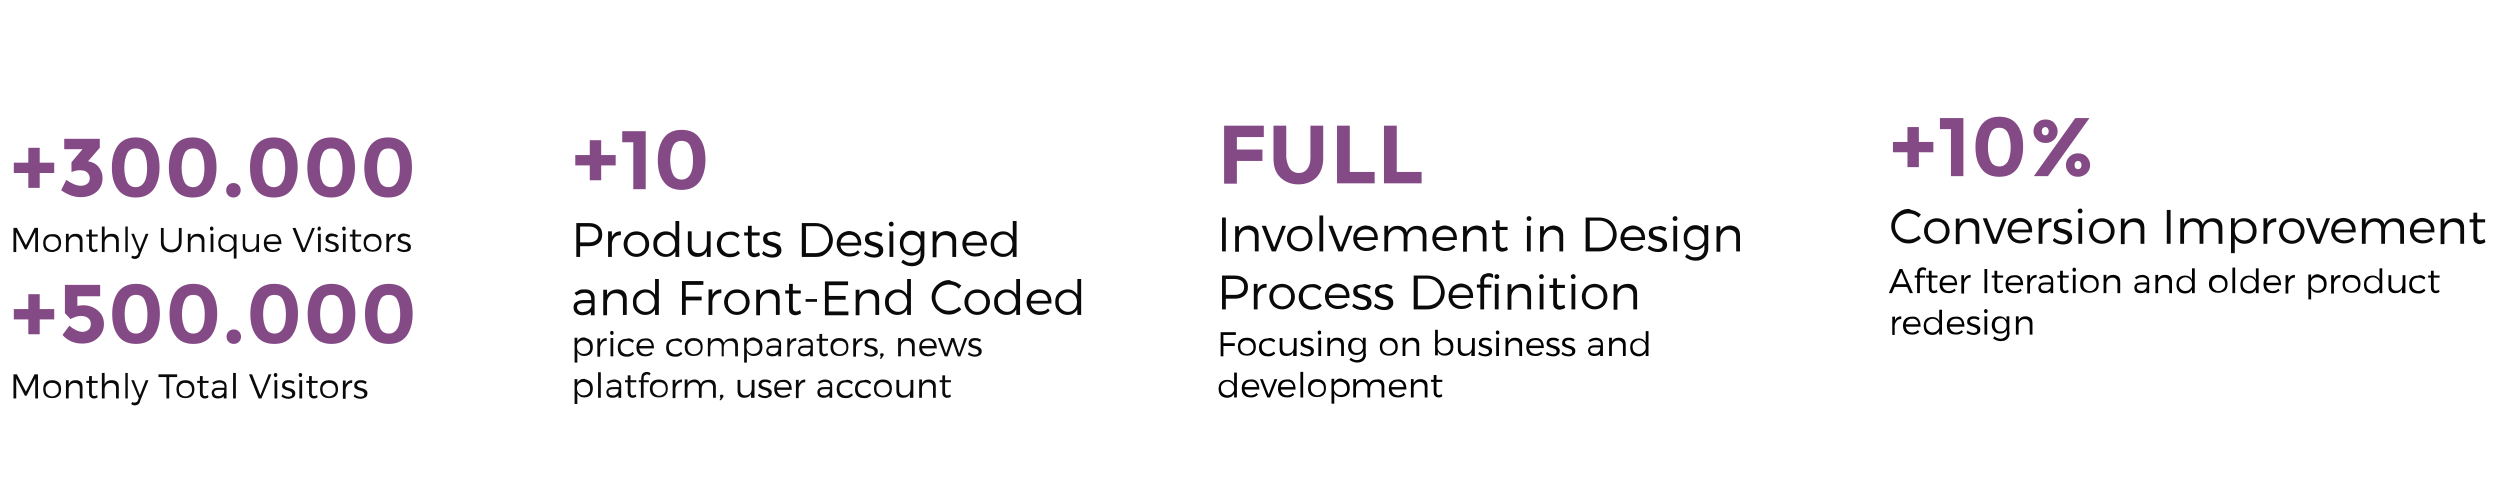 <svg xmlns="http://www.w3.org/2000/svg" viewBox="0 0 724 142.4"><path d="M173.4 65.5c.7.6 1 1.4 1 2.4 0 1.1-.3 1.9-1 2.5s-1.6.9-2.8.9H168v3.1h-1.1v-9.8h3.7c1.2 0 2.1.3 2.8.9zm-5.4 4.7h2.5c.9 0 1.6-.2 2.1-.6s.7-1 .7-1.7-.2-1.3-.7-1.7-1.2-.6-2.1-.6H168v4.6zm10.2-2.8c.4-.3 1-.4 1.6-.4v1.1c-.8 0-1.4.2-1.8.6s-.7 1-.8 1.8v3.9h-1.1V67h1.1v1.6c.2-.5.6-.9 1-1.2zm8 .1c.6.3 1 .8 1.3 1.3s.5 1.2.5 1.9-.2 1.4-.5 1.9-.8 1-1.3 1.3-1.2.5-1.9.5-1.4-.2-1.9-.5-1-.8-1.3-1.3-.5-1.2-.5-1.9.2-1.4.5-1.9.8-1 1.3-1.3 1.2-.5 1.9-.5 1.4.2 1.9.5zm-3.3.8c-.4.2-.7.6-.9 1s-.3.9-.3 1.4c0 .5.1 1 .3 1.4s.5.7.9 1 .9.4 1.4.4 1-.1 1.4-.4.7-.6.9-1 .3-.9.3-1.4-.1-1-.3-1.4-.5-.7-.9-1-.9-.3-1.4-.3c-.5 0-1 .1-1.4.3zm13.8 6.1h-1.1v-1.6c-.3.5-.7.9-1.2 1.2s-1.1.4-1.7.4c-.7 0-1.3-.2-1.8-.5s-1-.8-1.3-1.3-.4-1.2-.4-1.9.1-1.4.4-1.9.7-1 1.3-1.3 1.2-.5 1.8-.5c.7 0 1.2.1 1.7.4s.9.7 1.2 1.2V64h1.1v10.4zm-2.4-1.3c.4-.2.7-.6.9-1s.3-.9.3-1.4c0-.5-.1-1-.3-1.4s-.5-.7-.9-1-.8-.3-1.3-.3-1 .1-1.4.4-.7.6-1 1-.3.9-.3 1.4c0 .5.1 1 .3 1.4s.5.7 1 1 .9.4 1.4.4.9-.2 1.3-.5zm11.5 1.3h-1.1v-1.7c-.5 1.1-1.4 1.7-2.8 1.7-.9 0-1.5-.3-2-.8s-.7-1.2-.7-2.1V67h1.1v4.3c0 .7.2 1.2.5 1.5s.9.5 1.5.5c.8 0 1.4-.3 1.8-.8s.6-1.1.6-1.9V67h1.1v7.4zm7.2-7.1c.5.2.9.5 1.2.8l-.6.8c-.6-.6-1.3-.9-2.2-.9-.5 0-1 .1-1.4.3s-.7.5-.9 1-.3.9-.3 1.4c0 .5.1 1 .3 1.4s.5.7.9 1 .8.4 1.4.4c.5 0 .9-.1 1.3-.2s.7-.4 1-.7l.6.7c-.3.4-.8.7-1.3.9s-1.1.3-1.7.3c-.7 0-1.3-.2-1.9-.5s-1-.8-1.3-1.3-.5-1.2-.5-1.9.2-1.4.5-1.9.8-1 1.3-1.3 1.2-.5 1.9-.5c.7-.1 1.3 0 1.7.2zm5.5 7.2c-.6 0-1-.2-1.4-.5s-.5-.9-.5-1.6v-4.2h-1.1v-.9h1.1v-1.9h1.1v1.9h2.3v.9h-2.3v4c0 .4.1.8.2.9s.4.3.7.3c.4 0 .8-.1 1.2-.4l.3.9c-.5.4-1 .5-1.6.6zm6.5-7.3c.4.1.8.3 1.1.5l-.4.9c-.3-.2-.6-.3-1-.4s-.7-.2-1-.2c-.4 0-.8.1-1.1.2s-.4.4-.4.7c0 .2.1.4.2.6s.3.3.6.4.5.2.9.3c.5.2.9.3 1.3.5s.6.4.8.7.3.7.3 1.1c0 .7-.3 1.2-.8 1.6s-1.2.5-1.9.5c-.5 0-1.1-.1-1.6-.3s-.9-.4-1.3-.8l.4-.8c.3.3.7.5 1.1.7s.9.3 1.3.3c.5 0 .8-.1 1.1-.3s.4-.5.4-.8-.1-.6-.4-.8-.7-.3-1.3-.5c-.5-.2-.9-.3-1.2-.4s-.6-.3-.8-.6-.3-.6-.3-1.1c0-.7.2-1.2.7-1.5s1.1-.5 1.8-.5c.7-.2 1.1-.2 1.5 0zm13.7-2c.8.4 1.4 1 1.8 1.8s.7 1.6.7 2.5-.2 1.7-.7 2.5-1.1 1.3-1.8 1.8-1.6.6-2.6.6h-3.9v-9.8h4c.8 0 1.7.2 2.5.6zm-5.4 8.1h2.9c.7 0 1.4-.2 2-.5s1.1-.8 1.4-1.4.5-1.2.5-2-.2-1.4-.5-2-.8-1-1.4-1.4-1.3-.5-2-.5h-2.8v7.8zm15.3-5.2c.6.7.9 1.8.8 3h-6c.1.7.4 1.3.9 1.7s1.1.6 1.8.6c.5 0 .9-.1 1.3-.2s.7-.4 1-.7l.6.6c-.4.4-.8.7-1.3.9s-1.1.3-1.7.3c-.7 0-1.4-.2-1.9-.5s-1-.8-1.3-1.3-.5-1.2-.5-1.9.2-1.4.5-1.9.7-1 1.3-1.3 1.2-.5 1.9-.5c1.1.1 2 .5 2.6 1.2zm-.9.5c-.4-.4-1-.6-1.7-.6s-1.3.2-1.8.6-.7 1-.8 1.7h5c0-.8-.3-1.3-.7-1.7zm6.8-1.4c.4.1.8.3 1.1.5l-.4.9c-.3-.2-.6-.3-1-.4s-.7-.2-1-.2c-.4 0-.8.1-1.1.2s-.4.4-.4.7c0 .2.1.4.2.6s.3.3.6.4.5.2.9.3c.5.2.9.3 1.3.5s.6.4.8.7.3.7.3 1.1c0 .7-.3 1.2-.8 1.6s-1.2.5-1.9.5c-.5 0-1.1-.1-1.6-.3s-.9-.4-1.3-.8l.4-.8c.3.3.7.5 1.1.7s.9.3 1.3.3c.5 0 .8-.1 1.1-.3s.4-.5.4-.8-.1-.6-.4-.8-.7-.3-1.3-.5c-.5-.2-.9-.3-1.2-.4s-.6-.3-.8-.6-.3-.6-.3-1.1c0-.7.2-1.2.7-1.5s1.1-.5 1.8-.5c.6-.2 1.1-.2 1.5 0zm4.1-2.8c.1.1.2.3.2.5s-.1.4-.2.5-.3.2-.5.2-.4-.1-.5-.2-.2-.3-.2-.5.1-.4.2-.5.3-.2.5-.2.4 0 .5.2zm-1 10V67h1.1v7.4h-1.1zm10.1-.8c0 .7-.2 1.3-.5 1.9s-.7.9-1.3 1.2-1.2.4-1.9.4c-1.1 0-2.1-.4-3-1.1l.5-.8c.4.3.8.5 1.2.7s.8.2 1.3.2c.8 0 1.4-.2 1.9-.7s.7-1.1.7-1.8v-1.1c-.3.5-.6.9-1.1 1.1s-1 .4-1.6.4c-.7 0-1.2-.2-1.7-.5s-.9-.7-1.2-1.3-.4-1.2-.4-1.8c0-.7.1-1.3.4-1.8s.7-.9 1.2-1.3 1.1-.5 1.7-.5c.6 0 1.2.1 1.6.4s.8.6 1.1 1.1V67h1.1v6.6zm-2.3-.8c.4-.2.7-.5.9-.9s.3-.8.3-1.3-.1-1-.3-1.4-.5-.7-.9-.9-.8-.3-1.3-.3-.9.1-1.3.3-.7.5-.9.9-.3.8-.3 1.4c0 .5.1.9.3 1.3s.5.7.9.9.8.3 1.3.3c.5.1 1-.1 1.3-.3zm10.8-5.1c.5.5.7 1.2.7 2.1v4.6h-1.1v-4.3c0-.7-.2-1.2-.6-1.5s-.9-.5-1.5-.5c-.7 0-1.3.2-1.7.7s-.7 1-.8 1.7v4h-1.1V67h1.1v1.6c.5-1.1 1.5-1.6 2.9-1.7.9.1 1.6.3 2.1.8zm8.8.4c.6.7.9 1.8.8 3h-6c.1.7.4 1.3.9 1.7s1.1.6 1.8.6c.5 0 .9-.1 1.3-.2s.7-.4 1-.7l.6.6c-.4.4-.8.7-1.3.9s-1.1.3-1.7.3c-.7 0-1.4-.2-1.9-.5s-1-.8-1.3-1.3-.5-1.2-.5-1.9.2-1.4.5-1.9.7-1 1.3-1.3 1.2-.5 1.9-.5c1.1.1 2 .5 2.6 1.2zm-.9.5c-.4-.4-1-.6-1.7-.6s-1.3.2-1.8.6-.7 1-.8 1.7h5c-.1-.8-.3-1.3-.7-1.7zm10.3 5.8h-1.1v-1.6c-.3.5-.7.9-1.2 1.2s-1.1.4-1.7.4c-.7 0-1.3-.2-1.8-.5s-1-.8-1.3-1.3-.4-1.2-.4-1.9.1-1.4.4-1.9.7-1 1.3-1.3 1.2-.5 1.8-.5c.7 0 1.2.1 1.7.4s.9.7 1.2 1.2V64h1.1v10.4zm-2.4-1.3c.4-.2.7-.6.9-1s.3-.9.3-1.4c0-.5-.1-1-.3-1.4s-.5-.7-.9-1-.9-.4-1.4-.4-1 .1-1.4.4-.7.6-1 1-.3.9-.3 1.4c0 .5.1 1 .3 1.4s.5.7 1 1 .9.4 1.4.4 1-.1 1.4-.4zm-120.7 17c-.6.8-1.5 1.2-2.7 1.2-.5 0-.9-.1-1.3-.3s-.7-.5-.9-.8-.3-.7-.3-1.2c0-.6.2-1.2.7-1.5s1.2-.6 2-.6h2.4v-.4c0-.6-.2-1-.5-1.3s-.8-.4-1.5-.4-1.5.3-2.3.8l-.5-.8c.5-.3 1-.6 1.4-.8s1-.2 1.6-.2c.9 0 1.6.2 2.1.7s.7 1.1.7 1.9v4.9h-1.1v-1.2zm-.9-.2c.4-.3.7-.7.9-1.2v-.9H169c-1.2 0-1.9.4-1.9 1.2 0 .4.2.7.5 1s.7.4 1.2.4c.6-.1 1.2-.2 1.6-.5zm10.4-5.4c.5.5.7 1.2.7 2.1v4.6h-1.1v-4.3c0-.7-.2-1.2-.6-1.5s-.9-.5-1.5-.5c-.7 0-1.3.2-1.7.7s-.7 1-.8 1.7v4h-1.1v-7.4h1.1v1.6c.5-1.1 1.5-1.6 2.9-1.7.9 0 1.6.2 2.1.7zm10 6.7h-1.1v-1.6c-.3.5-.7.9-1.2 1.2s-1.1.4-1.7.4c-.7 0-1.3-.2-1.8-.5s-1-.8-1.3-1.3-.4-1.2-.4-1.9.1-1.4.4-1.9.7-1 1.3-1.3 1.2-.5 1.8-.5c.7 0 1.2.1 1.7.4s.9.7 1.2 1.2v-4.6h1.1v10.4zm-2.4-1.3c.4-.2.7-.6.9-1s.3-.9.3-1.4c0-.5-.1-1-.3-1.4s-.5-.7-.9-1-.9-.4-1.4-.4-1 .1-1.4.4-.7.6-1 1-.3.9-.3 1.4c0 .5.1 1 .3 1.4s.5.7 1 1 .9.4 1.4.4 1-.1 1.4-.4zm10.2-7.4v3.4h4.6V87h-4.6v4.2h-1.1v-9.8h6.2v1.1h-5.1zm8.7 1.7c.4-.3 1-.4 1.6-.4v1.1c-.8 0-1.4.2-1.8.6s-.7 1-.8 1.8v3.9h-1.1v-7.4h1.1v1.6c.2-.5.6-.9 1-1.2zm8 .1c.6.3 1 .8 1.3 1.3s.5 1.2.5 1.9-.2 1.4-.5 1.9-.8 1-1.3 1.3-1.2.5-1.9.5-1.4-.2-1.9-.5-1-.8-1.3-1.3-.5-1.2-.5-1.9.2-1.4.5-1.9.8-1 1.3-1.3 1.2-.5 1.9-.5 1.4.2 1.9.5zm-3.3.8c-.4.2-.7.6-.9 1s-.3.9-.3 1.4c0 .5.1 1 .3 1.4s.5.7.9 1 .9.4 1.4.4 1-.1 1.4-.4.7-.6.9-1 .3-.9.3-1.4-.1-1-.3-1.4-.5-.7-.9-1-.9-.3-1.4-.3c-.5 0-1 .1-1.4.3zm13.1-.6c.5.5.7 1.2.7 2.1v4.6h-1.1v-4.3c0-.7-.2-1.2-.6-1.5s-.9-.5-1.5-.5c-.7 0-1.3.2-1.7.7s-.7 1-.8 1.7v4H219v-7.4h1.1v1.6c.5-1.1 1.5-1.6 2.9-1.7.9 0 1.6.2 2.1.7zm5.3 6.8c-.6 0-1-.2-1.4-.5s-.5-.9-.5-1.6V85h-1.1v-.9h1.1v-1.9h1.1v1.9h2.3v.9h-2.3v4c0 .4.1.8.2.9s.4.3.7.3c.4 0 .8-.1 1.2-.4l.3.9c-.5.4-1 .5-1.6.6zm2.9-3.9v-.8h3.3v.8h-3.3zm6.7-4.9v3.2h4.9v1.1H240v3.4h5.7v1.1h-6.8v-9.8h6.7v1.1H240zm13.9 2c.5.5.7 1.2.7 2.1v4.6h-1.1v-4.3c0-.7-.2-1.2-.6-1.5s-.9-.5-1.5-.5c-.7 0-1.3.2-1.7.7s-.7 1-.8 1.7v4h-1.1v-7.4h1.1v1.6c.5-1.1 1.5-1.6 2.9-1.7.9 0 1.6.2 2.1.7zm9.9 6.7h-1.1v-1.6c-.3.5-.7.9-1.2 1.2s-1.1.4-1.7.4c-.7 0-1.3-.2-1.8-.5s-1-.8-1.3-1.3-.4-1.2-.4-1.9.1-1.4.4-1.9.7-1 1.3-1.3 1.2-.5 1.8-.5c.7 0 1.2.1 1.7.4s.9.7 1.2 1.2v-4.6h1.1v10.4zm-2.3-1.3c.4-.2.7-.6.9-1s.3-.9.3-1.4c0-.5-.1-1-.3-1.4s-.5-.7-.9-1-.9-.4-1.4-.4-1 .1-1.4.4-.7.6-1 1-.3.9-.3 1.4c0 .5.1 1 .3 1.4s.5.7 1 1 .9.4 1.4.4 1-.1 1.4-.4zm15.2-8.2c.6.3 1.2.6 1.7 1l-.7.9c-.4-.4-.8-.7-1.3-.9s-1-.3-1.6-.3c-.7 0-1.4.2-2 .5s-1.1.8-1.4 1.4-.5 1.2-.5 1.9.2 1.3.5 1.9.8 1.1 1.4 1.4 1.3.5 2 .5c.5 0 1.1-.1 1.6-.3s1-.5 1.3-.9l.7.8c-.5.5-1.1.8-1.7 1.1s-1.3.4-1.9.4c-.9 0-1.8-.2-2.5-.7s-1.4-1-1.8-1.8-.7-1.6-.7-2.5c0-.9.2-1.7.7-2.5s1.1-1.3 1.9-1.8 1.6-.7 2.6-.7c.4.3 1 .4 1.7.6zm8.2 2.6c.6.3 1 .8 1.3 1.3s.5 1.2.5 1.9-.2 1.4-.5 1.9-.8 1-1.3 1.3-1.2.5-1.9.5-1.4-.2-1.9-.5-1-.8-1.3-1.3-.5-1.2-.5-1.9.2-1.4.5-1.9.8-1 1.3-1.3 1.2-.5 1.9-.5 1.3.2 1.9.5zm-3.3.8c-.4.2-.7.6-.9 1s-.3.9-.3 1.4c0 .5.1 1 .3 1.4s.5.7.9 1 .9.4 1.4.4 1-.1 1.4-.4.7-.6.9-1 .3-.9.3-1.4-.1-1-.3-1.4-.5-.7-.9-1-.9-.3-1.4-.3c-.6 0-1 .1-1.4.3zm13.8 6.1h-1.1v-1.6c-.3.5-.7.9-1.2 1.2s-1.1.4-1.7.4c-.7 0-1.3-.2-1.8-.5s-1-.8-1.3-1.3-.4-1.2-.4-1.9.1-1.4.4-1.9.7-1 1.3-1.3 1.2-.5 1.8-.5c.7 0 1.2.1 1.7.4s.9.7 1.2 1.2v-4.6h1.1v10.4zm-2.4-1.3c.4-.2.7-.6.9-1s.3-.9.3-1.4c0-.5-.1-1-.3-1.4s-.5-.7-.9-1-.9-.4-1.4-.4-1 .1-1.4.4-.7.6-1 1-.2.9-.2 1.4c0 .5.1 1 .3 1.4s.5.7 1 1 .9.4 1.4.4.9-.1 1.3-.4zm10.7-5c.6.7.9 1.8.8 3h-6c.1.7.4 1.3.9 1.7s1.1.6 1.8.6c.5 0 .9-.1 1.3-.2s.7-.4 1-.7l.5.7c-.4.4-.8.7-1.3.9s-1.1.3-1.7.3c-.7 0-1.4-.2-1.9-.5s-1-.8-1.3-1.3-.5-1.2-.5-1.9.2-1.4.5-1.9.7-1 1.3-1.3 1.2-.5 1.9-.5c1.2 0 2.1.4 2.7 1.1zm-.9.5c-.4-.4-1-.6-1.7-.6s-1.3.2-1.8.6-.7 1-.8 1.7h5c-.1-.8-.3-1.3-.7-1.7zm10.3 5.8H312v-1.6c-.3.5-.7.9-1.2 1.2s-1.1.4-1.7.4c-.7 0-1.3-.2-1.8-.5s-1-.8-1.3-1.3-.4-1.2-.4-1.9.1-1.4.4-1.9.7-1 1.3-1.3 1.2-.5 1.8-.5c.7 0 1.2.1 1.7.4s.9.7 1.2 1.2v-4.6h1.1v10.4zm-2.4-1.3c.4-.2.7-.6.9-1s.3-.9.3-1.4c0-.5-.1-1-.3-1.4s-.5-.7-.9-1-.9-.4-1.4-.4-1 .1-1.4.4-.7.6-1 1-.3.9-.3 1.4c0 .5.1 1 .3 1.4s.5.7 1 1 .9.4 1.4.4 1-.1 1.4-.4zm-140.2 8.3c.4.2.7.5.9.9s.3.9.3 1.4c0 .5-.1 1-.3 1.4s-.5.7-.9.9-.8.3-1.3.3-.9-.1-1.2-.3-.6-.5-.8-.9v3.1h-.8v-7.2h.8v1.1c.2-.4.5-.7.8-.9s.8-.3 1.2-.3c.5.2.9.3 1.3.5zm-.5 4.1c.3-.2.5-.4.7-.7s.2-.6.2-1-.1-.7-.2-1-.4-.5-.7-.7-.6-.3-1-.3-.7.1-1 .2-.5.4-.7.7-.2.6-.2 1 .1.7.2 1 .4.5.7.7.6.3 1 .3.8-.1 1-.2zm4.6-4.1c.3-.2.7-.3 1.1-.3v.8c-.5 0-1 .1-1.3.5s-.5.7-.6 1.3v2.8h-.8V98h.8v1.2c.3-.5.5-.8.8-1zm3-2.2c.1.1.1.2.1.4s0 .3-.1.4-.2.2-.4.2-.3-.1-.4-.2-.1-.2-.1-.4 0-.3.1-.4.2-.2.4-.2.3.1.4.2zm-.8 7.2v-5.3h.8v5.3h-.8zm5.9-5.1c.3.1.6.3.9.6l-.4.6c-.4-.4-.9-.6-1.6-.6-.4 0-.7.1-1 .2s-.5.4-.7.7-.2.6-.2 1 .1.7.2 1 .4.5.7.7.6.3 1 .3c.3 0 .7-.1.9-.2s.5-.3.7-.5l.4.5c-.2.3-.5.5-.9.7s-.8.2-1.2.2c-.5 0-1-.1-1.4-.3s-.7-.5-.9-.9-.3-.9-.3-1.4.1-1 .3-1.4.5-.7.9-.9.9-.3 1.4-.3c.5-.2.9-.1 1.2 0zm6.1.6c.4.5.6 1.3.6 2.2h-4.3c.1.5.3.9.6 1.2s.8.5 1.3.5c.3 0 .6-.1.9-.2s.5-.3.7-.5l.4.5c-.3.3-.6.5-.9.6s-.8.2-1.2.2c-.5 0-1-.1-1.4-.3s-.7-.5-.9-.9-.3-.9-.3-1.4.1-1 .3-1.4.5-.7.9-.9.9-.3 1.4-.3c.9-.1 1.5.2 1.9.7zm-.6.3c-.3-.3-.7-.4-1.2-.4s-.9.1-1.3.4-.5.7-.6 1.2h3.6c0-.5-.2-.9-.5-1.2zm8.5-.9c.3.1.6.3.9.6l-.4.6c-.4-.4-.9-.6-1.6-.6-.4 0-.7.1-1 .2s-.5.4-.7.7-.2.6-.2 1 .1.7.2 1 .4.5.7.7.6.3 1 .3c.3 0 .7-.1.9-.2s.5-.3.7-.5l.4.5c-.2.3-.5.5-.9.7s-.8.2-1.2.2c-.5 0-1-.1-1.4-.3s-.7-.5-.9-.9-.3-.9-.3-1.4.1-1 .3-1.4.5-.7.9-.9.9-.3 1.4-.3c.5-.2.9-.1 1.2 0zm5.6.1c.4.2.7.5.9.9s.3.9.3 1.4c0 .5-.1 1-.3 1.4s-.5.7-.9.9-.9.3-1.4.3-1-.1-1.4-.3-.7-.5-.9-.9-.3-.9-.3-1.4c0-.5.1-1 .3-1.4s.5-.7.9-.9.9-.3 1.4-.3 1 .1 1.4.3zm-2.3.7c-.3.2-.5.4-.7.7s-.2.6-.2 1 .1.7.2 1 .4.5.7.7.6.3 1 .3.7-.1 1-.3.5-.4.7-.7.2-.6.2-1-.1-.7-.2-1-.4-.5-.7-.7-.6-.2-1-.2c-.4-.1-.7 0-1 .2zm13.2-.5c.3.4.5.9.5 1.5v3.3h-.8v-3c0-.5-.1-.8-.4-1.1s-.6-.4-1.1-.4c-.5 0-1 .2-1.3.5s-.5.8-.5 1.4v2.6h-.6v-3c0-.5-.1-.8-.4-1.1s-.6-.4-1.1-.4c-.5 0-1 .2-1.3.5s-.5.8-.5 1.4v2.6h-.7v-5.3h.8v1.2c.2-.4.4-.7.8-.9s.8-.3 1.2-.3c.5 0 .9.1 1.2.4s.5.6.7 1c.2-.5.4-.8.8-1s.8-.3 1.3-.3c.6-.1 1 .1 1.4.4zm6.4-.2c.4.2.7.5.9.9s.3.9.3 1.4c0 .5-.1 1-.3 1.4s-.5.7-.9.9-.8.3-1.3.3-.9-.1-1.2-.3-.6-.5-.8-.9v3.1h-.8v-7.2h.8v1.1c.2-.4.5-.7.8-.9s.8-.3 1.2-.3c.5.2.9.3 1.3.5zm-.5 4.1c.3-.2.5-.4.7-.7s.2-.6.2-1-.1-.7-.2-1-.4-.5-.7-.7-.6-.3-1-.3-.7.1-1 .2-.5.4-.7.7-.2.6-.2 1 .1.7.2 1 .4.5.7.7.6.3 1 .3.7-.1 1-.2zm6.4.1c-.4.6-1.1.8-1.9.8-.4 0-.7-.1-.9-.2s-.5-.3-.6-.6-.2-.5-.2-.8c0-.5.2-.8.5-1.1s.8-.4 1.5-.4h1.7v-.3c0-.4-.1-.7-.4-.9s-.6-.3-1.1-.3c-.5 0-1.1.2-1.7.6l-.3-.6c.4-.2.7-.4 1-.5s.7-.2 1.1-.2c.6 0 1.1.2 1.5.5s.5.8.5 1.3v3.5h-.8v-.8zm-.7-.2c.3-.2.5-.5.6-.9v-.6h-1.6c-.9 0-1.3.3-1.3.8 0 .3.1.5.3.7s.5.3.9.3c.4.1.8 0 1.1-.3zm4.7-4c.3-.2.7-.3 1.1-.3v.8c-.5 0-1 .1-1.3.5s-.5.7-.6 1.3v2.8h-.7V98h.8v1.2c.1-.5.4-.8.7-1zm5.2 4.2c-.4.6-1.1.8-1.9.8-.4 0-.7-.1-.9-.2s-.5-.3-.6-.6-.2-.5-.2-.8c0-.5.2-.8.5-1.1s.8-.4 1.5-.4h1.7v-.3c0-.4-.1-.7-.4-.9s-.6-.3-1.1-.3c-.5 0-1.1.2-1.7.6l-.3-.6c.4-.2.7-.4 1-.5s.7-.2 1.1-.2c.6 0 1.1.2 1.5.5s.5.8.5 1.3v3.5h-.8v-.8zm-.6-.2c.3-.2.5-.5.6-.9v-.6H233c-.9 0-1.3.3-1.3.8 0 .3.1.5.3.7s.5.3.9.3c.5.1.8 0 1.2-.3zm4.6 1c-.4 0-.7-.1-1-.4s-.4-.6-.4-1.1v-3h-.8v-.6h.8v-1.4h.8v1.4h1.7v.6h-1.7v2.9c0 .3.1.5.2.7s.3.2.5.2c.3 0 .6-.1.8-.3l.2.6c-.3.3-.7.4-1.1.4zm5.8-5c.4.2.7.5.9.9s.3.9.3 1.4c0 .5-.1 1-.3 1.4s-.5.7-.9.9-.9.3-1.4.3-1-.1-1.4-.3-.7-.5-.9-.9-.3-.9-.3-1.4c0-.5.1-1 .3-1.4s.5-.7.9-.9.9-.3 1.4-.3 1 .1 1.4.3zm-2.3.7c-.3.2-.5.4-.7.7s-.2.6-.2 1 .1.7.2 1 .4.5.7.7.6.3 1 .3.7-.1 1-.3.5-.4.7-.7.2-.6.2-1-.1-.7-.2-1-.4-.5-.7-.7-.6-.2-1-.2c-.4-.1-.7 0-1 .2zm6.5-.7c.3-.2.7-.3 1.1-.3v.8c-.5 0-1 .1-1.3.5s-.5.7-.6 1.3v2.8h-.8V98h.8v1.2c.2-.5.5-.8.8-1zm4.5-.2c.3.1.5.2.8.4l-.3.6c-.2-.1-.4-.2-.7-.3s-.5-.1-.7-.1c-.3 0-.6.1-.8.2s-.3.3-.3.5.1.3.2.4.2.2.4.3.4.1.7.2c.4.1.7.2.9.3s.4.3.6.5.2.5.2.8c0 .5-.2.9-.6 1.1s-.8.4-1.4.4c-.4 0-.8-.1-1.1-.2s-.7-.3-.9-.5l.3-.6c.2.2.5.4.8.5s.6.2.9.2c.3 0 .6-.1.8-.2s.3-.3.3-.6-.1-.4-.3-.6-.5-.2-.9-.4c-.4-.1-.7-.2-.9-.3s-.4-.2-.6-.4-.2-.5-.2-.8c0-.5.2-.8.5-1.1s.8-.4 1.3-.4c.4 0 .7 0 1 .1zm2.6 4.4c.1.1.1.2.1.4 0 .1-.1.3-.2.4l-.5.7h-.4l.3-.7c-.1-.1-.2-.2-.2-.4 0-.1 0-.3.1-.4s.2-.1.3-.1.4 0 .5.1zm8.6-4c.4.4.5.9.5 1.5v3.3h-.8v-3c0-.5-.1-.8-.4-1.1s-.6-.4-1.1-.4c-.5 0-.9.2-1.2.5s-.5.7-.5 1.2v2.8h-.8v-5.3h.8v1.2c.4-.8 1-1.2 2-1.2.7 0 1.2.2 1.5.5zm6.3.3c.4.5.6 1.3.6 2.2H267c.1.5.3.9.6 1.2s.8.5 1.3.5c.3 0 .6-.1.9-.2s.5-.3.7-.5l.4.5c-.3.3-.6.5-.9.6s-.8.2-1.2.2c-.5 0-1-.1-1.4-.3s-.7-.5-.9-.9-.3-.9-.3-1.4.1-1 .3-1.4.5-.7.9-.9.9-.3 1.4-.3c.8-.1 1.4.2 1.9.7zm-.7.3c-.3-.3-.7-.4-1.2-.4s-.9.1-1.3.4-.5.7-.6 1.2h3.6c0-.5-.2-.9-.5-1.2zm7.4 4.2l-1.5-4.3-1.5 4.3h-.8l-2-5.3h.8l1.6 4.5 1.5-4.5h.8l1.5 4.5 1.5-4.5h.8l-2 5.3h-.7zm5.9-5.2c.3.1.5.2.8.4l-.3.6c-.2-.1-.4-.2-.7-.3s-.5-.1-.7-.1c-.3 0-.6.1-.8.2s-.3.3-.3.5.1.3.2.4.2.2.4.3.4.1.7.2c.4.1.7.2.9.3s.4.3.6.5.2.5.2.8c0 .5-.2.9-.6 1.1s-.8.4-1.4.4c-.4 0-.8-.1-1.1-.2s-.7-.3-.9-.5l.3-.6c.2.2.5.4.8.5s.6.2.9.2c.3 0 .6-.1.8-.2s.3-.3.3-.6-.1-.4-.3-.6-.5-.2-.9-.4c-.4-.1-.7-.2-.9-.3s-.4-.2-.6-.4-.2-.5-.2-.8c0-.5.2-.8.5-1.1s.8-.4 1.3-.4c.4 0 .7 0 1 .1zm-112.8 12.2c.4.2.7.5.9.9s.3.9.3 1.4c0 .5-.1 1-.3 1.4s-.5.7-.9.9-.8.3-1.3.3-.9-.1-1.2-.3-.6-.5-.8-.9v3.1h-.8v-7.2h.8v1.1c.2-.4.5-.7.8-.9s.8-.3 1.2-.3c.5.2.9.3 1.3.5zm-.5 4.1c.3-.2.5-.4.7-.7s.2-.6.2-1-.1-.7-.2-1-.4-.5-.7-.7-.6-.3-1-.3-.7.1-1 .2-.5.4-.7.7-.2.6-.2 1 .1.7.2 1 .4.5.7.7.6.3 1 .3.8-.1 1-.2zm3.2.9v-7.4h.8v7.4h-.8zm6-.8c-.4.6-1.1.8-1.9.8-.4 0-.7-.1-.9-.2s-.5-.3-.6-.6-.2-.5-.2-.8c0-.5.2-.8.5-1.1s.8-.4 1.5-.4h1.7v-.3c0-.4-.1-.7-.4-.9s-.6-.3-1.1-.3c-.5 0-1.1.2-1.7.6l-.3-.6c.4-.2.7-.4 1-.5s.7-.2 1.1-.2c.6 0 1.1.2 1.5.5s.5.8.5 1.3v3.5h-.8v-.8zm-.7-.2c.3-.2.5-.5.6-.9v-.6h-1.6c-.9 0-1.3.3-1.3.8 0 .3.1.5.3.7s.5.3.9.3c.4.1.8 0 1.1-.3zm4.7 1c-.4 0-.7-.1-1-.4s-.4-.6-.4-1.1v-3h-.8v-.6h.8v-1.4h.8v1.4h1.7v.6h-1.7v2.9c0 .3.1.5.2.7s.3.2.5.2c.3 0 .6-.1.8-.3l.2.6c-.3.3-.7.4-1.1.4zm3.5-6.5c-.2.2-.3.4-.3.7v.7h1.5v.6h-1.5v4.5h-.8v-4.5h-.6v-.6h.7v-.6c0-.4.1-.7.2-1s.4-.5.6-.6.5-.2.8-.2c.4 0 .8.1 1.1.4l-.3.6c-.3-.2-.5-.3-.8-.3l-.6.3zm5.5 1.5c.4.2.7.5.9.9s.3.9.3 1.4c0 .5-.1 1-.3 1.4s-.5.7-.9.9-.9.3-1.4.3-1-.1-1.4-.3-.7-.5-.9-.9-.3-.9-.3-1.4c0-.5.1-1 .3-1.4s.5-.7.9-.9.9-.3 1.4-.3 1 .1 1.4.3zm-2.3.7c-.3.2-.5.4-.7.7s-.2.6-.2 1 .1.7.2 1 .4.5.7.7.6.3 1 .3.7-.1 1-.3.5-.4.7-.7.2-.6.2-1-.1-.7-.2-1-.4-.5-.7-.7-.6-.2-1-.2c-.4-.1-.8 0-1 .2zm6.5-.7c.3-.2.7-.3 1.1-.3v.8c-.5 0-1 .1-1.3.5s-.5.7-.6 1.3v2.8h-.8V110h.8v1.2c.2-.5.5-.8.8-1zm10.4.2c.3.4.5.9.5 1.5v3.3h-.8v-3c0-.5-.1-.8-.4-1.1s-.6-.4-1.1-.4c-.5 0-1 .2-1.3.5s-.5.8-.5 1.4v2.6h-.8v-3c0-.5-.1-.8-.4-1.1s-.6-.4-1.1-.4c-.5 0-1 .2-1.3.5s-.5.8-.5 1.4v2.6h-.8v-5.3h.8v1.2c.2-.4.4-.7.8-.9s.8-.3 1.2-.3c.5 0 .9.1 1.2.4s.5.6.7 1c.2-.5.4-.8.8-1s.8-.3 1.3-.3c.8-.1 1.3.1 1.7.4zm2.6 4c.1.1.1.2.1.4 0 .1-.1.3-.2.4l-.5.7h-.4l.3-.7c-.1-.1-.2-.2-.2-.4 0-.1 0-.3.1-.4s.2-.1.3-.1.4 0 .5.1zm8.9.8h-.8V114c-.3.8-1 1.2-2 1.2-.6 0-1.1-.2-1.4-.5s-.5-.9-.5-1.5V110h.8v3c0 .5.1.8.4 1.1s.6.4 1.1.4c.5 0 1-.2 1.3-.5s.5-.8.5-1.4V110h.8v5.2zm4.2-5.2c.3.1.5.2.8.4l-.3.6c-.2-.1-.4-.2-.7-.3s-.5-.1-.7-.1c-.3 0-.6.1-.8.2s-.3.3-.3.5.1.3.2.4.2.2.4.3.4.1.7.2c.4.1.7.2.9.3s.4.3.6.5.2.5.2.8c0 .5-.2.9-.6 1.1s-.8.4-1.4.4c-.4 0-.8-.1-1.1-.2s-.7-.3-.9-.5l.3-.6c.2.2.5.4.8.5s.6.2.9.2c.3 0 .6-.1.8-.2s.3-.3.3-.6-.1-.4-.3-.6-.5-.2-.9-.4c-.4-.1-.7-.2-.9-.3s-.4-.2-.6-.4-.2-.5-.2-.8c0-.5.2-.8.5-1.1s.8-.4 1.3-.4c.4 0 .7 0 1 .1zm6.2.7c.4.5.6 1.3.6 2.2H225c.1.5.3.9.6 1.2s.8.5 1.3.5c.3 0 .6-.1.9-.2s.5-.3.7-.5l.4.5c-.3.3-.6.5-.9.6s-.8.2-1.2.2c-.5 0-1-.1-1.4-.3s-.7-.5-.9-.9-.3-.9-.3-1.4.1-1 .3-1.4.5-.7.9-.9.9-.3 1.4-.3c.9-.1 1.5.2 1.9.7zm-.7.3c-.3-.3-.7-.4-1.2-.4s-.9.1-1.3.4-.5.7-.6 1.2h3.6c0-.5-.1-.9-.5-1.2zm4.1-.8c.3-.2.7-.3 1.1-.3v.8c-.5 0-1 .1-1.3.5s-.5.7-.6 1.3v2.8h-.8V110h.8v1.2c.3-.5.5-.8.8-1zm8.2 4.2c-.4.6-1.1.8-1.9.8-.4 0-.7-.1-.9-.2s-.5-.3-.6-.6-.2-.5-.2-.8c0-.5.2-.8.5-1.1s.8-.4 1.5-.4h1.7v-.3c0-.4-.1-.7-.4-.9s-.6-.3-1.1-.3c-.5 0-1.1.2-1.7.6l-.3-.6c.4-.2.7-.4 1-.5s.7-.2 1.1-.2c.6 0 1.1.2 1.5.5s.5.8.5 1.3v3.5h-.8v-.8zm-.6-.2c.3-.2.5-.5.6-.9v-.6h-1.6c-.9 0-1.3.3-1.3.8 0 .3.1.5.3.7s.5.3.9.3c.4.1.8 0 1.1-.3zm6.4-4.1c.3.1.6.3.9.6l-.4.6c-.4-.4-.9-.6-1.6-.6-.4 0-.7.1-1 .2s-.5.4-.7.7-.2.6-.2 1 .1.7.2 1 .4.5.7.7.6.3 1 .3c.3 0 .7-.1.9-.2s.5-.3.7-.5l.4.5c-.2.3-.5.5-.9.7s-.8.2-1.2.2c-.5 0-1-.1-1.4-.3s-.7-.5-.9-.9-.3-.9-.3-1.4.1-1 .3-1.4.5-.7.9-.9.9-.3 1.4-.3c.5-.2.8-.1 1.2 0zm5.3 0c.3.1.6.3.9.6l-.4.6c-.4-.4-.9-.6-1.6-.6-.4 0-.7.1-1 .2s-.5.4-.7.7-.2.6-.2 1 .1.7.2 1 .4.5.7.7.6.3 1 .3c.3 0 .7-.1.9-.2s.5-.3.7-.5l.4.5c-.2.3-.5.5-.9.7s-.8.2-1.2.2c-.5 0-1-.1-1.4-.3s-.7-.5-.9-.9-.3-.9-.3-1.4.1-1 .3-1.4.5-.7.9-.9.9-.3 1.4-.3c.5-.2.9-.1 1.2 0zm5.7.1c.4.2.7.5.9.9s.3.9.3 1.4c0 .5-.1 1-.3 1.4s-.5.7-.9.9-.9.3-1.4.3-1-.1-1.4-.3-.7-.5-.9-.9-.3-.9-.3-1.4c0-.5.1-1 .3-1.4s.5-.7.9-.9.9-.3 1.4-.3 1 .1 1.4.3zm-2.4.7c-.3.2-.5.4-.7.7s-.2.6-.2 1 .1.7.2 1 .4.5.7.7.6.3 1 .3.7-.1 1-.3.5-.4.7-.7.2-.6.2-1-.1-.7-.2-1-.4-.5-.7-.7-.6-.2-1-.2c-.4-.1-.7 0-1 .2zm9.6 4.3h-.8V114c-.3.8-1 1.2-2 1.2-.6 0-1.1-.2-1.4-.5s-.5-.9-.5-1.5V110h.8v3c0 .5.1.8.4 1.1s.6.4 1.1.4c.5 0 1-.2 1.3-.5s.5-.8.5-1.4V110h.8v5.2zm6.2-4.8c.4.4.5.9.5 1.5v3.3h-.8v-3c0-.5-.1-.8-.4-1.1s-.6-.4-1.1-.4c-.5 0-.9.2-1.2.5s-.5.7-.5 1.2v2.8h-.8v-5.3h.8v1.2c.4-.8 1-1.2 2-1.2.6 0 1.1.2 1.5.5zm3.8 4.8c-.4 0-.7-.1-1-.4s-.4-.6-.4-1.1v-3h-.8v-.6h.8v-1.4h.8v1.4h1.7v.6h-1.7v2.9c0 .3.1.5.2.7s.3.2.5.2c.3 0 .6-.1.8-.3l.2.6c-.3.3-.7.4-1.1.4zM10.2 73v-5.8l-2.5 5h-.5l-2.5-5V73h-.8v-7h1l2.6 5 2.5-5h1v7h-.8zm6.3-5c.4.2.7.5.9.9s.3.9.3 1.4c0 .5-.1 1-.3 1.4s-.5.7-.9.9-.9.4-1.4.4-1-.1-1.4-.3-.7-.5-.9-.9-.3-.9-.3-1.4c0-.5.1-1 .3-1.4s.5-.7.9-.9.9-.3 1.4-.3 1 0 1.4.2zm-2.4.7c-.3.2-.5.4-.7.7s-.2.6-.2 1 .1.7.2 1 .4.5.7.7.6.3 1 .3.7-.1 1-.3.5-.4.7-.7.2-.6.2-1-.1-.7-.2-1-.4-.5-.7-.7-.6-.2-1-.2c-.4-.1-.7 0-1 .2zm9.3-.5c.4.4.5.9.5 1.5V73h-.8v-3c0-.5-.1-.8-.4-1.1s-.6-.4-1.1-.4c-.5 0-.9.2-1.2.5s-.5.7-.5 1.2V73h-.8v-5.3h.8v1.2c.4-.8 1-1.2 2-1.2.7 0 1.2.2 1.5.5zm3.8 4.8c-.4 0-.7-.1-1-.4s-.4-.6-.4-1.1v-3H25v-.6h.8v-1.4h.8v1.4h1.7v.6h-1.7v2.9c0 .3.1.5.2.7s.3.2.5.2c.3 0 .6-.1.8-.3l.2.6c-.3.3-.7.4-1.1.4zm6.7-4.8c.4.4.5.9.5 1.5V73h-.8v-3c0-.5-.1-.8-.4-1.1s-.6-.4-1.1-.4c-.6 0-1 .2-1.3.5s-.5.8-.5 1.4V73h-.8v-7.4h.8v3.3c.3-.8 1-1.2 2-1.2.8 0 1.3.2 1.6.5zm2.4 4.8v-7.4h.7V73h-.7zm3.7 1.7c-.3.2-.6.3-.9.3-.4 0-.8-.1-1.1-.4l.3-.6c.2.2.5.2.7.2.2 0 .4-.1.6-.2s.3-.3.4-.6l.2-.5-2.2-5.2h.8l1.7 4.4 1.7-4.4h.8l-2.4 6c-.1.5-.3.8-.6 1zm11.8-2.4c-.5.5-1.2.8-2.2.8-.9 0-1.6-.3-2.2-.8s-.8-1.2-.8-2.1V66h.8v4.1c0 .7.2 1.2.6 1.6s.9.6 1.6.6c.7 0 1.2-.2 1.6-.6s.6-.9.6-1.6V66h.8v4.1c0 .9-.3 1.6-.8 2.2zm6.9-4.1c.4.4.5.9.5 1.5V73h-.8v-3c0-.5-.1-.8-.4-1.1s-.6-.4-1.1-.4c-.5 0-.9.2-1.2.5s-.5.7-.5 1.2V73h-.8v-5.3h.8v1.2c.4-.8 1-1.2 2-1.2.7 0 1.2.2 1.5.5zm3-2.4c.1.1.1.2.1.4s0 .3-.1.4-.2.2-.4.2-.3-.1-.4-.2-.1-.2-.1-.4 0-.3.1-.4.2-.2.4-.2.3.1.4.2zM61 73v-5.3h.8V73H61zm7.5 1.9h-.8v-3.1c-.2.4-.5.7-.8.9s-.8.3-1.2.3c-.5 0-.9-.1-1.3-.3s-.7-.5-.9-.9-.3-.9-.3-1.4.1-1 .3-1.4.5-.7.9-.9.8-.3 1.3-.3.9.1 1.2.3.6.5.8.9v-1.1h.8v7zm-1.7-2.8c.3-.2.5-.4.7-.7s.2-.6.2-1-.1-.7-.2-1-.4-.5-.7-.7-.6-.3-1-.3-.7.1-1 .3-.5.4-.7.7-.2.6-.2 1 .1.7.2 1 .4.5.7.7.6.3 1 .3.7-.1 1-.3zm8.2.9h-.8v-1.2c-.3.8-1 1.2-2 1.2-.6 0-1.1-.2-1.4-.5s-.5-.9-.5-1.5v-3.2h.7v3c0 .5.1.8.4 1.1s.6.4 1.1.4c.5 0 1-.2 1.3-.5s.5-.8.5-1.4v-2.6h.7V73zm5.9-4.5c.4.5.6 1.3.6 2.2h-4.3c.1.5.3.9.6 1.2s.8.5 1.3.5c.3 0 .6-.1.9-.2s.5-.3.7-.5l.4.5c-.3.3-.6.5-.9.6s-.8.2-1.2.2c-.5 0-1-.1-1.4-.3s-.7-.5-.9-.9-.3-.9-.3-1.4.1-1 .3-1.4.5-.7.9-.9.9-.3 1.4-.3c.8-.1 1.5.2 1.9.7zm-.7.3c-.3-.3-.7-.4-1.2-.4s-.9.1-1.3.4-.5.7-.6 1.2h3.6c0-.5-.2-.9-.5-1.2zm7.3 4.2l-2.8-7h.9l2.4 6.1 2.4-6.1h.8l-2.9 7h-.8zm5.3-7.2c.1.1.1.2.1.4s0 .3-.1.4-.2.2-.4.2-.3-.1-.4-.2 0-.2 0-.4 0-.3.1-.4.2-.2.4-.2.2.1.3.2zm-.7 7.2v-5.3h.8V73h-.8zm5-5.2c.3.1.5.2.8.4l-.3.6c-.2-.1-.4-.2-.7-.3s-.5-.1-.7-.1c-.3 0-.6.1-.8.2s-.3.3-.3.5.1.3.2.4.2.2.4.3.4.1.7.2c.4.1.7.2.9.3s.4.3.6.5.2.5.2.8c0 .5-.2.9-.6 1.1s-.9.3-1.4.3c-.4 0-.8-.1-1.1-.2s-.7-.3-.9-.5l.3-.6c.2.2.5.4.8.5s.6.2.9.2c.3 0 .6-.1.8-.2s.3-.3.3-.6-.1-.4-.3-.6-.5-.2-.9-.4c-.4-.1-.7-.2-.9-.3s-.4-.2-.6-.4-.2-.5-.2-.8c0-.5.2-.8.5-1.1s.8-.4 1.3-.4c.4.1.7.1 1 .2zm2.9-2c.1.1.1.2.1.4s0 .3-.1.4-.2.2-.4.2-.3-.1-.4-.2-.1-.2-.1-.4 0-.3.1-.4.2-.2.4-.2.3.1.4.2zm-.7 7.2v-5.3h.8V73h-.8zm4.2 0c-.4 0-.7-.1-1-.4s-.4-.6-.4-1.1v-3h-.8v-.6h.8v-1.4h.8v1.4h1.7v.6h-1.7v2.9c0 .3.1.5.2.7s.3.2.5.2c.3 0 .6-.1.8-.3l.2.6c-.3.3-.7.4-1.1.4zm5.8-5c.4.2.7.5.9.9s.3.9.3 1.4c0 .5-.1 1-.3 1.4s-.5.7-.9.9-.9.3-1.4.3-1-.1-1.4-.3-.7-.5-.9-.9-.3-.9-.3-1.4c0-.5.1-1 .3-1.4s.5-.7.9-.9.9-.3 1.4-.3 1 .1 1.4.3zm-2.4.7c-.3.2-.5.4-.7.7s-.2.6-.2 1 .1.7.2 1 .4.5.7.7.6.3 1 .3.7-.1 1-.3.5-.4.7-.7.2-.6.2-1-.1-.7-.2-1-.4-.5-.7-.7-.6-.2-1-.2c-.4-.1-.7 0-1 .2zm6.6-.7c.3-.2.7-.3 1.1-.3v.8c-.5 0-1 .1-1.3.5s-.5.7-.6 1.3V73h-.8v-5.3h.8v1.2c.2-.4.4-.7.8-.9zm4.5-.2c.3.1.5.2.8.4l-.3.6c-.2-.1-.4-.2-.7-.3s-.5-.1-.7-.1c-.3 0-.6.1-.8.2s-.3.3-.3.5.1.3.2.4.2.2.4.3.4.1.7.2c.4.1.7.2.9.3s.4.3.6.5.2.5.2.8c0 .5-.2.9-.6 1.1s-.9.3-1.4.3c-.4 0-.8-.1-1.1-.2s-.7-.3-.9-.5l.3-.6c.2.2.5.4.8.5s.6.2.9.2c.3 0 .6-.1.8-.2s.3-.3.3-.6-.1-.4-.3-.6-.5-.2-.9-.4c-.4-.1-.7-.2-.9-.3s-.4-.2-.6-.4-.2-.5-.2-.8c0-.5.2-.8.5-1.1s.8-.4 1.3-.4c.4.1.7.1 1 .2zM10.2 115.4v-5.8l-2.5 5h-.5l-2.5-5v5.8h-.8v-7h1l2.6 5 2.5-5h1v7h-.8zm6.3-5c.4.2.7.5.9.9s.3.9.3 1.4c0 .5-.1 1-.3 1.4s-.5.7-.9.9-.9.3-1.4.3-1-.1-1.4-.3-.7-.5-.9-.9-.3-.9-.3-1.4c0-.5.1-1 .3-1.4s.5-.7.9-.9.9-.3 1.4-.3 1 .1 1.4.3zm-2.4.7c-.3.2-.5.4-.7.7s-.2.6-.2 1 .1.7.2 1 .4.5.7.7.6.3 1 .3.7-.1 1-.3.5-.4.7-.7.2-.6.2-1-.1-.7-.2-1-.4-.5-.7-.7-.6-.2-1-.2c-.4-.1-.7 0-1 .2zm9.3-.5c.4.4.5.9.5 1.5v3.3h-.8v-3c0-.5-.1-.8-.4-1.1s-.6-.4-1.1-.4c-.5 0-.9.2-1.2.5s-.5.7-.5 1.2v2.8h-.8v-5.3h.8v1.2c.4-.8 1-1.2 2-1.2.7 0 1.2.2 1.5.5zm3.8 4.8c-.4 0-.7-.1-1-.4s-.4-.6-.4-1.1v-3H25v-.6h.8v-1.4h.8v1.4h1.7v.6h-1.7v2.9c0 .3.1.5.2.7s.3.2.5.2c.3 0 .6-.1.8-.3l.2.6c-.3.3-.7.4-1.1.4zm6.7-4.8c.4.4.5.9.5 1.5v3.3h-.8v-3c0-.5-.1-.8-.4-1.1s-.6-.4-1.1-.4c-.6 0-1 .2-1.3.5s-.5.8-.5 1.4v2.6h-.8V108h.8v3.3c.3-.8 1-1.2 2-1.2.8 0 1.3.2 1.6.5zm2.4 4.8V108h.7v7.4h-.7zm3.7 1.7c-.3.2-.6.3-.9.3-.4 0-.8-.1-1.1-.4l.3-.6c.2.2.5.2.7.2.2 0 .4-.1.6-.2s.3-.3.4-.6l.2-.5-2.2-5.2h.8l1.7 4.4 1.7-4.4h.8l-2.4 6c-.1.5-.3.8-.6 1zm9-7.9v6.2h-.8v-6.2h-2.3v-.8h5.4v.8H49zm6.1 1.2c.4.2.7.5.9.9s.3.9.3 1.4c0 .5-.1 1-.3 1.4s-.5.7-.9.9-.9.3-1.4.3-1-.1-1.4-.3-.7-.5-.9-.9-.3-.9-.3-1.4c0-.5.1-1 .3-1.4s.5-.7.9-.9.9-.3 1.4-.3 1 .1 1.4.3zm-2.4.7c-.3.2-.5.4-.7.7s-.2.6-.2 1 .1.7.2 1 .4.5.7.7.6.3 1 .3.7-.1 1-.3.5-.4.7-.7.2-.6.2-1-.1-.7-.2-1-.4-.5-.7-.7-.6-.2-1-.2c-.3-.1-.7 0-1 .2zm6.6 4.3c-.4 0-.7-.1-1-.4s-.4-.6-.4-1.1v-3h-.8v-.6h.8v-1.4h.8v1.4h1.7v.6h-1.7v2.9c0 .3.1.5.2.7s.3.2.5.2c.3 0 .6-.1.8-.3l.2.6c-.3.3-.7.4-1.1.4zm5.6-.8c-.4.6-1.1.8-1.9.8-.4 0-.7-.1-.9-.2s-.5-.3-.6-.6-.2-.5-.2-.8c0-.5.2-.8.5-1.1s.8-.4 1.5-.4H65v-.3c0-.4-.1-.7-.4-.9s-.6-.3-1.1-.3c-.5 0-1.1.2-1.7.6l-.3-.6c.4-.2.7-.4 1-.5s.7-.2 1.1-.2c.6 0 1.1.2 1.5.5s.5.8.5 1.3v3.5h-.8v-.8zm-.6-.2c.3-.2.5-.5.6-.9v-.6h-1.6c-.9 0-1.3.3-1.3.8 0 .3.1.5.3.7s.5.3.9.3c.4.1.8 0 1.1-.3zm3.2 1V108h.8v7.4h-.8zm7.4 0l-2.8-7h.9l2.4 6.1 2.4-6.1h.8l-2.9 7h-.8zm5.3-7.2c.1.1.1.2.1.4s0 .3-.1.4-.2.2-.4.2-.3-.1-.4-.2-.1-.2-.1-.4 0-.3.1-.4.2-.2.4-.2.3.1.4.2zm-.7 7.2v-5.3h.8v5.3h-.8zm5-5.2c.3.1.5.2.8.4l-.3.6c-.2-.1-.4-.2-.7-.3s-.5-.1-.7-.1c-.3 0-.6.1-.8.2s-.3.3-.3.5.1.3.2.4.2.2.4.3.4.1.7.2c.4.1.7.2.9.3s.4.3.6.5.2.5.2.8c0 .5-.2.9-.6 1.1s-.8.4-1.4.4c-.4 0-.8-.1-1.1-.2s-.7-.3-.9-.5l.3-.6c.2.2.5.4.8.5s.6.2.9.2c.3 0 .6-.1.8-.2s.3-.3.3-.6-.1-.4-.3-.6-.5-.2-.9-.4c-.4-.1-.7-.2-.9-.3s-.4-.2-.6-.4-.2-.5-.2-.8c0-.5.2-.8.5-1.1s.8-.4 1.3-.4c.4 0 .7 0 1 .1zm2.9-2c.1.1.1.2.1.4s0 .3-.1.4-.2.2-.4.2-.3-.1-.4-.2-.1-.2-.1-.4 0-.3.1-.4.2-.2.4-.2.3.1.4.2zm-.7 7.2v-5.3h.8v5.3h-.8zm4.2 0c-.4 0-.7-.1-1-.4s-.4-.6-.4-1.1v-3h-.8v-.6h.8v-1.4h.8v1.4H92v.6h-1.7v2.9c0 .3.1.5.2.7s.3.2.5.2c.3 0 .6-.1.8-.3l.2.6c-.3.3-.7.4-1.1.4zm5.8-5c.4.2.7.5.9.9s.3.9.3 1.4c0 .5-.1 1-.3 1.4s-.5.7-.9.9-.9.3-1.4.3-1-.1-1.4-.3-.7-.5-.9-.9-.3-.9-.3-1.4c0-.5.1-1 .3-1.4s.5-.7.9-.9.9-.3 1.4-.3 1 .1 1.4.3zm-2.4.7c-.3.2-.5.4-.7.7s-.2.6-.2 1 .1.7.2 1 .4.5.7.7.6.3 1 .3.7-.1 1-.3.5-.4.7-.7.2-.6.2-1-.1-.7-.2-1-.4-.5-.7-.7-.6-.2-1-.2c-.3-.1-.7 0-1 .2zm6.6-.7c.3-.2.7-.3 1.1-.3v.8c-.5 0-1 .1-1.3.5s-.5.7-.6 1.3v2.8h-.8v-5.3h.8v1.2c.2-.5.5-.8.8-1zm4.5-.2c.3.1.5.2.8.4l-.3.6c-.2-.1-.4-.2-.7-.3s-.5-.1-.7-.1c-.3 0-.6.1-.8.2s-.3.3-.3.5.1.3.2.4.2.2.4.3.4.1.7.2c.4.1.7.2.9.3s.4.3.6.5.2.5.2.8c0 .5-.2.9-.6 1.1s-.8.4-1.4.4c-.4 0-.8-.1-1.1-.2s-.7-.3-.9-.5l.3-.6c.2.2.5.4.8.5s.6.2.9.2c.3 0 .6-.1.8-.2s.3-.3.3-.6-.1-.4-.3-.6-.5-.2-.9-.4c-.4-.1-.7-.2-.9-.3s-.4-.2-.6-.4-.2-.5-.2-.8c0-.5.2-.8.5-1.1s.8-.4 1.3-.4c.4 0 .7 0 1 .1z" fill="#0A0A0A"/><path d="M170.8 52.2v-4.3h-4.2v-3h4.2v-4.3h3.3v4.3h4.2v3h-4.2v4.3h-3.3zm9.4-14.2h6.8v16.8h-3.6V41.2h-3.2V38zm17.2 17c-2.3 0-4.1-.8-5.2-2.4-1.2-1.6-1.7-3.7-1.7-6.3s.6-4.7 1.7-6.3c1.2-1.6 2.9-2.4 5.2-2.4s4.1.8 5.2 2.4c1.2 1.6 1.7 3.7 1.7 6.3s-.6 4.7-1.7 6.3c-1.2 1.6-2.9 2.4-5.2 2.4zm-2.5-12.7c-.5 1-.8 2.4-.8 4.1 0 1.7.3 3 .8 4.1.5 1 1.4 1.5 2.5 1.5s1.9-.5 2.5-1.5.8-2.4.8-4.1c0-1.7-.3-3-.8-4.1s-1.4-1.5-2.5-1.5-2 .4-2.5 1.5zM8.2 54.4v-4.3H4v-3h4.2v-4.3h3.3v4.3h4.2v3h-4.2v4.3H8.2zm10.4-11v-3.2h10.3v2.6l-3.4 3.9c1.3.2 2.4.8 3.1 1.7.7.9 1.1 1.9 1.1 3.1 0 1.8-.6 3.1-1.8 4.1-1.2 1-2.7 1.5-4.6 1.5s-3.7-.7-5.6-2l1.5-3c1.6 1.1 3 1.7 4.2 1.7.8 0 1.4-.2 1.9-.6.5-.4.7-.9.7-1.6 0-.7-.3-1.2-.8-1.7s-1.3-.6-2.3-.6c-.5 0-1.3.2-2.2.5V47l3.2-3.8h-5.3zm20.7 13.8c-2.3 0-4.1-.8-5.2-2.4-1.2-1.6-1.7-3.7-1.7-6.3s.6-4.7 1.7-6.3c1.2-1.6 2.9-2.4 5.2-2.4s4.1.8 5.2 2.4c1.2 1.6 1.7 3.7 1.7 6.3s-.6 4.7-1.7 6.3c-1.2 1.6-2.9 2.4-5.2 2.4zm-2.5-12.7c-.5 1-.8 2.4-.8 4.1 0 1.7.3 3 .8 4.1.5 1 1.4 1.5 2.5 1.5s1.9-.5 2.5-1.5.8-2.4.8-4.1c0-1.7-.3-3-.8-4.1S40.4 43 39.3 43s-2 .4-2.5 1.5zm19 12.7c-2.3 0-4.1-.8-5.2-2.4-1.2-1.6-1.7-3.7-1.7-6.3s.6-4.7 1.7-6.3c1.2-1.6 2.9-2.4 5.2-2.4s4.1.8 5.2 2.4c1.2 1.6 1.7 3.7 1.7 6.3s-.6 4.7-1.7 6.3c-1.1 1.6-2.8 2.4-5.2 2.4zm-2.4-12.7c-.5 1-.8 2.4-.8 4.1 0 1.7.3 3 .8 4.1.5 1 1.4 1.5 2.5 1.5s1.9-.5 2.5-1.5.8-2.4.8-4.1c0-1.7-.3-3-.8-4.1S57 43 55.9 43s-2 .4-2.5 1.5zm12.7 12.1c-.4-.4-.6-.9-.6-1.5s.2-1.1.6-1.5c.4-.4.9-.6 1.5-.6s1.1.2 1.5.6c.4.4.6.9.6 1.5s-.2 1.1-.6 1.5c-.4.4-.9.6-1.5.6s-1.1-.2-1.5-.6zm13.2.6c-2.3 0-4.1-.8-5.2-2.4-1.2-1.6-1.7-3.7-1.7-6.3s.6-4.7 1.7-6.3c1.2-1.6 2.9-2.4 5.2-2.4s4.1.8 5.2 2.4c1.2 1.6 1.7 3.7 1.7 6.3s-.6 4.7-1.7 6.3c-1.1 1.6-2.9 2.4-5.2 2.4zm-2.5-12.7c-.5 1-.8 2.4-.8 4.1 0 1.7.3 3 .8 4.1.5 1 1.4 1.5 2.5 1.5s1.9-.5 2.5-1.5.8-2.4.8-4.1c0-1.7-.3-3-.8-4.1S80.4 43 79.3 43s-1.9.4-2.5 1.5zm19.1 12.7c-2.3 0-4.1-.8-5.2-2.4-1.2-1.6-1.7-3.7-1.7-6.3s.6-4.7 1.7-6.3c1.2-1.6 2.9-2.4 5.2-2.4s4.1.8 5.2 2.4c1.2 1.6 1.7 3.7 1.7 6.3s-.6 4.7-1.7 6.3c-1.2 1.6-2.9 2.4-5.2 2.4zm-2.5-12.7c-.5 1-.8 2.4-.8 4.1 0 1.7.3 3 .8 4.1.5 1 1.4 1.5 2.5 1.5s1.9-.5 2.5-1.5.8-2.4.8-4.1c0-1.7-.3-3-.8-4.1S97 43 95.9 43s-2 .4-2.5 1.5zm19 12.7c-2.3 0-4.1-.8-5.2-2.4-1.2-1.6-1.7-3.7-1.7-6.3s.6-4.7 1.7-6.3c1.2-1.6 2.9-2.4 5.2-2.4s4.1.8 5.2 2.4c1.2 1.6 1.7 3.7 1.7 6.3s-.6 4.7-1.7 6.3c-1.1 1.6-2.8 2.4-5.2 2.4zM110 44.5c-.5 1-.8 2.4-.8 4.1 0 1.7.3 3 .8 4.1.5 1 1.4 1.5 2.5 1.5s1.9-.5 2.5-1.5.8-2.4.8-4.1c0-1.7-.3-3-.8-4.1s-1.4-1.5-2.5-1.5-2 .4-2.5 1.5zM8.2 96.8v-4.3H4v-3h4.2v-4.3h3.3v4.3h4.2v3h-4.2v4.3H8.2zM29 82.6v3.2h-6.6v2.8c.5-.1 1.1-.2 1.7-.2 1.6 0 3 .5 4.2 1.5 1.2 1 1.8 2.3 1.8 3.9 0 1.7-.6 3-1.8 4.1-1.2 1.1-2.7 1.6-4.5 1.6-2.3 0-4.2-.8-5.7-2.5l2-2.7c.1.1.3.3.6.5.2.2.7.5 1.3.8.6.3 1.3.5 1.9.5.6 0 1.2-.2 1.7-.6.5-.4.7-1 .7-1.7 0-.8-.3-1.3-.8-1.7-.5-.4-1.2-.6-2.1-.6s-1.8.3-3 .9l-1.6-1.7v-8.2H29zm10.4 17c-2.3 0-4.1-.8-5.2-2.4-1.2-1.6-1.7-3.7-1.7-6.3s.6-4.7 1.7-6.3c1.2-1.6 2.9-2.4 5.2-2.4s4.1.8 5.2 2.4c1.2 1.6 1.7 3.7 1.7 6.3s-.6 4.7-1.7 6.3c-1.1 1.6-2.9 2.4-5.2 2.4zm-2.5-12.7c-.5 1-.8 2.4-.8 4.1 0 1.7.3 3 .8 4.1.5 1 1.4 1.5 2.5 1.5s1.9-.5 2.5-1.5.8-2.4.8-4.1c0-1.7-.3-3-.8-4.1s-1.4-1.5-2.5-1.5-1.9.4-2.5 1.5zM56 99.6c-2.3 0-4.1-.8-5.2-2.4-1.2-1.6-1.7-3.7-1.7-6.3s.6-4.7 1.7-6.3c1.2-1.6 2.9-2.4 5.2-2.4s4.1.8 5.2 2.4c1.2 1.6 1.7 3.7 1.7 6.3s-.6 4.7-1.7 6.3c-1.2 1.6-2.9 2.4-5.2 2.4zm-2.5-12.7c-.5 1-.8 2.4-.8 4.1 0 1.7.3 3 .8 4.1.5 1 1.4 1.5 2.5 1.5s1.9-.5 2.5-1.5.8-2.4.8-4.1c0-1.7-.3-3-.8-4.1s-1.4-1.5-2.5-1.5-2 .4-2.5 1.5zM66.2 99c-.4-.4-.6-.9-.6-1.5s.2-1.1.6-1.5c.4-.4.9-.6 1.5-.6s1.1.2 1.5.6c.4.4.6.9.6 1.5s-.2 1.1-.6 1.5c-.4.4-.9.6-1.5.6s-1.1-.2-1.5-.6zm13.2.6c-2.3 0-4.1-.8-5.2-2.4-1.2-1.6-1.7-3.7-1.7-6.3s.6-4.7 1.7-6.3c1.2-1.6 2.9-2.4 5.2-2.4s4.1.8 5.2 2.4c1.2 1.6 1.7 3.7 1.7 6.3s-.6 4.7-1.7 6.3c-1.1 1.6-2.8 2.4-5.2 2.4zM77 86.9c-.5 1-.8 2.4-.8 4.1 0 1.7.3 3 .8 4.1.5 1 1.4 1.5 2.5 1.5s1.9-.5 2.5-1.5.8-2.4.8-4.1c0-1.7-.3-3-.8-4.1s-1.4-1.5-2.5-1.5-2 .4-2.5 1.5zm19 12.7c-2.3 0-4.1-.8-5.2-2.4-1.2-1.6-1.7-3.7-1.7-6.3s.6-4.7 1.7-6.3c1.2-1.6 2.9-2.4 5.2-2.4s4.1.8 5.2 2.4c1.2 1.6 1.7 3.7 1.7 6.3s-.6 4.7-1.7 6.3c-1.2 1.6-2.9 2.4-5.2 2.4zm-2.5-12.7c-.5 1-.8 2.4-.8 4.1 0 1.7.3 3 .8 4.1.5 1 1.4 1.5 2.5 1.5s1.9-.5 2.5-1.5.8-2.4.8-4.1c0-1.7-.3-3-.8-4.1s-1.4-1.5-2.5-1.5-2 .4-2.5 1.5zm19.1 12.7c-2.3 0-4.1-.8-5.2-2.4-1.2-1.6-1.7-3.7-1.7-6.3s.6-4.7 1.7-6.3c1.2-1.6 2.9-2.4 5.2-2.4s4.1.8 5.2 2.4c1.2 1.6 1.7 3.7 1.7 6.3s-.6 4.7-1.7 6.3c-1.2 1.6-2.9 2.4-5.2 2.4zm-2.5-12.7c-.5 1-.8 2.4-.8 4.1 0 1.7.3 3 .8 4.1.5 1 1.4 1.5 2.5 1.5s1.9-.5 2.5-1.5.8-2.4.8-4.1c0-1.7-.3-3-.8-4.1s-1.4-1.5-2.5-1.5-2 .4-2.5 1.5z" fill="#844A85"/><path d="M353.9 72.8V63h1.1v9.8h-1.1zm9.9-6.7c.5.5.7 1.2.7 2.1v4.6h-1.1v-4.3c0-.7-.2-1.2-.6-1.5s-.9-.5-1.5-.5c-.7 0-1.3.2-1.7.7-.4.4-.7 1-.8 1.7v4h-1.1v-7.4h1.1V67c.5-1.1 1.5-1.6 2.9-1.7.9.1 1.6.3 2.1.8zm4.5 6.7l-2.9-7.4h1.2l2.4 6.2 2.3-6.2h1.1l-2.9 7.4h-1.2zm10-6.9c.6.3 1 .8 1.3 1.3.3.6.5 1.2.5 1.9s-.2 1.4-.5 1.9c-.3.6-.8 1-1.3 1.3s-1.2.5-1.9.5-1.4-.2-1.9-.5c-.6-.3-1-.8-1.3-1.3-.3-.6-.5-1.2-.5-1.9s.2-1.4.5-1.9c.3-.6.8-1 1.3-1.3.6-.3 1.2-.5 1.9-.5s1.4.2 1.9.5zm-3.3.8c-.4.2-.7.6-.9 1-.2.4-.3.9-.3 1.4 0 .5.1 1 .3 1.4.2.4.5.7.9 1 .4.2.9.4 1.4.4s1-.1 1.4-.4c.4-.2.7-.6.9-1 .2-.4.3-.9.3-1.4s-.1-1-.3-1.4c-.2-.4-.5-.7-.9-1-.4-.2-.9-.3-1.4-.3-.5 0-.9.1-1.4.3zm7.1 6.1V62.4h1.1v10.4h-1.1zm5.5 0l-2.9-7.4h1.2l2.4 6.2 2.3-6.2h1.1l-2.9 7.4h-1.2zm10.6-6.3c.6.7.9 1.8.8 3h-6c.1.7.4 1.3.9 1.7s1.1.6 1.8.6c.5 0 .9-.1 1.3-.2.4-.2.7-.4 1-.7l.6.6c-.4.4-.8.7-1.3.9-.5.2-1.1.3-1.7.3-.7 0-1.4-.2-1.9-.5-.6-.3-1-.8-1.3-1.3s-.5-1.2-.5-1.9.2-1.4.5-1.9c.3-.6.7-1 1.3-1.3s1.2-.5 1.9-.5c1.2.1 2.1.5 2.6 1.2zm-.9.5c-.4-.4-1-.6-1.7-.6s-1.3.2-1.8.6c-.5.4-.7 1-.8 1.7h5c0-.8-.2-1.3-.7-1.7zm15.1-.9c.5.5.7 1.2.7 2.1v4.6H412v-4.3c0-.7-.2-1.2-.5-1.5-.4-.4-.9-.6-1.5-.6-.8 0-1.3.3-1.8.8-.4.5-.6 1.1-.6 2v3.6h-1.1v-4.3c0-.7-.2-1.2-.5-1.5-.4-.4-.9-.6-1.5-.6-.7 0-1.3.3-1.8.8-.4.5-.7 1.1-.7 2v3.6h-1.1v-7.4h1.1v1.7c.2-.6.6-1 1.1-1.3.5-.3 1.1-.4 1.7-.4.7 0 1.3.2 1.7.5.5.3.8.8.9 1.4.2-.6.6-1.1 1.1-1.4s1.1-.5 1.8-.5c.9 0 1.6.2 2.1.7zm8.7.4c.6.7.9 1.8.8 3h-6c.1.7.4 1.3.9 1.7s1.1.6 1.8.6c.5 0 .9-.1 1.3-.2.4-.2.7-.4 1-.7l.6.6c-.4.4-.8.7-1.3.9-.5.2-1.1.3-1.7.3-.7 0-1.4-.2-1.9-.5-.6-.3-1-.8-1.3-1.3s-.5-1.2-.5-1.9.2-1.4.5-1.9c.3-.6.7-1 1.3-1.3s1.2-.5 1.9-.5c1.1.1 2 .5 2.6 1.2zm-.9.5c-.4-.4-1-.6-1.7-.6s-1.3.2-1.8.6c-.5.4-.7 1-.8 1.7h5c0-.8-.3-1.3-.7-1.7zm9.6-.9c.5.5.7 1.2.7 2.1v4.6h-1.1v-4.3c0-.7-.2-1.2-.6-1.5s-.9-.5-1.5-.5c-.7 0-1.3.2-1.7.7-.4.4-.7 1-.8 1.7v4h-1.1v-7.4h1.1V67c.5-1.1 1.5-1.6 2.9-1.7.9.1 1.6.3 2.1.8zm5.3 6.8c-.6 0-1-.2-1.4-.5s-.5-.9-.5-1.6v-4.2h-1.1v-.9h1.1v-1.9h1.1v1.9h2.3v.9h-2.3v4c0 .4.1.8.2.9s.4.3.7.3c.4 0 .8-.1 1.2-.4l.3.9c-.5.4-1 .5-1.6.6zm8.2-10.1c.1.1.2.3.2.5s-.1.4-.2.5-.3.2-.5.2-.4-.1-.5-.2c-.1-.1-.2-.3-.2-.5s.1-.4.2-.5c.1-.1.3-.2.5-.2s.3 0 .5.2zm-1.1 10v-7.4h1.1v7.4h-1.1zm9.8-6.7c.5.5.7 1.2.7 2.1v4.6h-1.1v-4.3c0-.7-.2-1.2-.6-1.5s-.9-.5-1.5-.5c-.7 0-1.3.2-1.7.7-.4.4-.7 1-.8 1.7v4h-1v-7.4h1.1V67c.5-1.1 1.5-1.6 2.9-1.7.8.1 1.5.3 2 .8zm13.7-2.5c.8.4 1.4 1 1.8 1.8s.7 1.6.7 2.5-.2 1.7-.7 2.5-1.1 1.3-1.8 1.8c-.8.4-1.6.6-2.6.6h-3.9V63h4c.8 0 1.7.2 2.5.6zm-5.4 8.1h2.9c.7 0 1.4-.2 2-.5.6-.3 1.1-.8 1.4-1.4.3-.6.5-1.2.5-2s-.2-1.4-.5-2c-.4-.6-.8-1-1.4-1.4-.6-.3-1.3-.5-2-.5h-2.8v7.8zm15.3-5.2c.6.7.9 1.8.8 3h-6c.1.7.4 1.3.9 1.7s1.1.6 1.8.6c.5 0 .9-.1 1.3-.2.4-.2.7-.4 1-.7l.6.6c-.4.4-.8.7-1.3.9-.5.2-1.1.3-1.7.3-.7 0-1.4-.2-1.9-.5-.6-.3-1-.8-1.3-1.3s-.5-1.2-.5-1.9.2-1.4.5-1.9c.3-.6.7-1 1.3-1.3s1.2-.5 1.9-.5c1.1.1 2 .5 2.6 1.2zm-.9.5c-.4-.4-1-.6-1.7-.6s-1.3.2-1.8.6c-.5.4-.7 1-.8 1.7h5c0-.8-.3-1.3-.7-1.7zm6.8-1.4c.4.1.8.3 1.1.5l-.4.9c-.3-.2-.6-.3-1-.4s-.7-.2-1-.2c-.4 0-.8.1-1.1.2s-.4.4-.4.7c0 .2.1.4.2.6s.3.3.6.4.5.2.9.3c.5.2.9.3 1.3.5s.6.4.8.7c.2.3.3.7.3 1.1 0 .7-.3 1.2-.8 1.6-.5.4-1.2.5-1.9.5-.5 0-1.1-.1-1.6-.3-.5-.2-.9-.4-1.3-.8l.4-.8c.3.3.7.5 1.1.7.4.2.9.3 1.3.3.5 0 .8-.1 1.1-.3s.4-.5.4-.8-.1-.6-.4-.8c-.3-.2-.7-.3-1.3-.5-.5-.2-.9-.3-1.2-.4-.3-.1-.6-.3-.8-.6-.2-.3-.3-.6-.3-1.1 0-.7.2-1.2.7-1.5s1.1-.5 1.8-.5c.6-.2 1.1-.2 1.5 0zm4.1-2.8c.1.1.2.3.2.5s-.1.4-.2.5-.3.2-.5.2-.4-.1-.5-.2c-.1-.1-.2-.3-.2-.5s.1-.4.2-.5c.1-.1.3-.2.5-.2s.4 0 .5.2zm-1 10v-7.4h1.1v7.4h-1.1zm10.1-.8c0 .7-.2 1.3-.5 1.9-.3.5-.7.9-1.3 1.2-.6.3-1.2.4-1.9.4-1.1 0-2.1-.4-3-1.1l.5-.8c.4.3.8.5 1.2.7.4.2.8.2 1.3.2.8 0 1.4-.2 1.9-.7s.7-1.1.7-1.8v-1.1c-.3.5-.6.9-1.1 1.1-.5.3-1 .4-1.6.4-.7 0-1.2-.2-1.7-.5s-.9-.7-1.2-1.3c-.3-.5-.4-1.2-.4-1.8 0-.7.1-1.3.4-1.8s.7-.9 1.2-1.3c.5-.3 1.1-.5 1.7-.5.6 0 1.2.1 1.6.4.5.3.8.6 1.1 1.1v-1.5h1.1V72zm-2.3-.8c.4-.2.7-.5.9-.9.2-.4.3-.8.3-1.3s-.1-1-.3-1.4c-.2-.4-.5-.7-.9-.9s-.8-.3-1.3-.3-.9.1-1.3.3-.7.5-.9.9-.3.8-.3 1.4c0 .5.1.9.3 1.3s.5.7.9.9.8.3 1.3.3c.5.1 1-.1 1.3-.3zm10.8-5.1c.5.5.7 1.2.7 2.1v4.6h-1.1v-4.3c0-.7-.2-1.2-.6-1.5s-.9-.5-1.5-.5c-.7 0-1.3.2-1.7.7-.4.4-.7 1-.8 1.7v4h-1.1v-7.4h1.1V67c.5-1.1 1.5-1.6 2.9-1.7.9.1 1.6.3 2.1.8zM360.4 80.7c.7.6 1 1.4 1 2.4 0 1.1-.3 1.9-1 2.5-.7.6-1.6.9-2.8.9H355v3.1h-1.1v-9.8h3.7c1.2 0 2.1.3 2.8.9zm-5.4 4.7h2.5c.9 0 1.6-.2 2.1-.6s.7-1 .7-1.7-.2-1.3-.7-1.7c-.5-.4-1.2-.6-2.1-.6H355v4.6zm10.2-2.8c.4-.3 1-.4 1.6-.4v1.1c-.8 0-1.4.2-1.8.6s-.7 1-.8 1.8v3.9h-1.1v-7.4h1.1v1.6c.2-.5.6-.9 1-1.2zm8 .1c.6.3 1 .8 1.3 1.3.3.6.5 1.2.5 1.9s-.2 1.4-.5 1.9c-.3.6-.8 1-1.3 1.3s-1.2.5-1.9.5-1.4-.2-1.9-.5c-.6-.3-1-.8-1.3-1.3-.3-.6-.5-1.2-.5-1.9s.2-1.4.5-1.9c.3-.6.8-1 1.3-1.3.6-.3 1.2-.5 1.9-.5s1.4.2 1.9.5zm-3.3.8c-.4.2-.7.6-.9 1-.2.4-.3.9-.3 1.4 0 .5.1 1 .3 1.4.2.4.5.7.9 1 .4.2.9.4 1.4.4s1-.1 1.4-.4c.4-.2.7-.6.9-1 .2-.4.3-.9.3-1.4s-.1-1-.3-1.4c-.2-.4-.5-.7-.9-1-.4-.2-.9-.3-1.4-.3-.5 0-1 .1-1.4.3zm11.6-1c.5.2.9.5 1.2.8l-.6.8c-.6-.6-1.3-.9-2.2-.9-.5 0-1 .1-1.4.3s-.7.5-.9 1c-.2.4-.3.9-.3 1.4 0 .5.1 1 .3 1.4.2.4.5.7.9 1s.8.4 1.4.4c.5 0 .9-.1 1.3-.2.4-.2.7-.4 1-.7l.6.7c-.3.4-.8.7-1.3.9-.5.2-1.1.3-1.7.3-.7 0-1.3-.2-1.9-.5-.6-.3-1-.8-1.3-1.3-.3-.6-.5-1.2-.5-1.9s.2-1.4.5-1.9c.3-.6.8-1 1.3-1.3.6-.3 1.2-.5 1.9-.5.7-.1 1.2 0 1.7.2zm8.5.8c.6.7.9 1.8.8 3h-6c.1.7.4 1.3.9 1.7s1.1.6 1.8.6c.5 0 .9-.1 1.3-.2.4-.2.7-.4 1-.7l.6.6c-.4.4-.8.7-1.3.9-.5.2-1.1.3-1.7.3-.7 0-1.4-.2-1.9-.5-.6-.3-1-.8-1.3-1.3s-.5-1.2-.5-1.9.2-1.4.5-1.9c.3-.6.7-1 1.3-1.3s1.2-.5 1.9-.5c1.1.1 2 .5 2.6 1.2zm-.9.5c-.4-.4-1-.6-1.7-.6s-1.3.2-1.8.6c-.5.4-.7 1-.8 1.7h5c0-.8-.3-1.3-.7-1.7zm6.8-1.4c.4.1.8.3 1.1.5l-.4.9c-.3-.2-.6-.3-1-.4s-.7-.2-1-.2c-.4 0-.8.1-1.1.2s-.4.4-.4.7c0 .2.1.4.2.6s.3.3.6.4.5.2.9.3c.5.2.9.3 1.3.5s.6.4.8.7c.2.3.3.7.3 1.1 0 .7-.3 1.2-.8 1.6-.5.4-1.2.5-1.9.5-.5 0-1.1-.1-1.6-.3-.5-.2-.9-.4-1.3-.8l.4-.8c.3.3.7.5 1.1.7.4.2.9.3 1.3.3.5 0 .8-.1 1.1-.3s.4-.5.4-.8-.1-.6-.4-.8c-.3-.2-.7-.3-1.3-.5-.5-.2-.9-.3-1.2-.4-.3-.1-.6-.3-.8-.6-.2-.3-.3-.6-.3-1.1 0-.7.2-1.2.7-1.5s1.1-.5 1.8-.5c.7-.2 1.1-.2 1.5 0zm6.3 0c.4.1.8.3 1.1.5l-.4.9c-.3-.2-.6-.3-1-.4s-.7-.2-1-.2c-.4 0-.8.1-1.1.2s-.4.4-.4.7c0 .2.1.4.2.6s.3.3.6.4.5.2.9.3c.5.2.9.3 1.3.5s.6.4.8.7c.2.3.3.7.3 1.1 0 .7-.3 1.2-.8 1.6-.5.4-1.2.5-1.9.5-.5 0-1.1-.1-1.6-.3-.5-.2-.9-.4-1.3-.8l.4-.8c.3.3.7.5 1.1.7.4.2.9.3 1.3.3.5 0 .8-.1 1.1-.3s.4-.5.4-.8-.1-.6-.4-.8c-.3-.2-.7-.3-1.3-.5-.5-.2-.9-.3-1.2-.4-.3-.1-.6-.3-.8-.6-.2-.3-.3-.6-.3-1.1 0-.7.2-1.2.7-1.5s1.1-.5 1.8-.5c.7-.2 1.1-.2 1.5 0zm13.7-2c.8.4 1.4 1 1.8 1.8s.7 1.6.7 2.5-.2 1.7-.7 2.5-1.1 1.3-1.8 1.8c-.8.4-1.6.6-2.6.6h-3.9v-9.8h4c.8 0 1.7.2 2.5.6zm-5.4 8.1h2.9c.7 0 1.4-.2 2-.5.6-.3 1.1-.8 1.4-1.4.3-.6.5-1.2.5-2s-.2-1.4-.5-2c-.4-.6-.8-1-1.4-1.4-.6-.3-1.3-.5-2-.5h-2.8v7.8zm15.3-5.2c.6.7.9 1.8.8 3h-6c.1.7.4 1.3.9 1.7s1.1.6 1.8.6c.5 0 .9-.1 1.3-.2.4-.2.7-.4 1-.7l.6.6c-.4.4-.8.7-1.3.9-.5.2-1.1.3-1.7.3-.7 0-1.4-.2-1.9-.5-.6-.3-1-.8-1.3-1.3s-.5-1.2-.5-1.9.2-1.4.5-1.9c.3-.6.7-1 1.3-1.3s1.2-.5 1.9-.5c1.1.1 2 .5 2.6 1.2zm-.9.5c-.4-.4-1-.6-1.7-.6s-1.3.2-1.8.6c-.5.4-.7 1-.8 1.7h5c0-.8-.3-1.3-.7-1.7zm4.1-3.6c.2-.4.5-.7.9-.8s.7-.3 1.2-.3 1 .1 1.3.4v1c-.5-.2-.9-.4-1.3-.4s-.7.1-.9.3c-.2.2-.4.5-.4 1v1h2.1v.9h-2.1v6.3h-1.1v-6.3h-1v-.9h1v-.8c-.1-.5 0-1 .3-1.4zm4 .4c-.1-.1-.2-.3-.2-.5s.1-.4.2-.5.3-.2.5-.2.4.1.5.2c.1.1.2.3.2.5s-.1.4-.2.5c-.1.1-.3.2-.5.2s-.4 0-.5-.2zm1 1.6v7.4h-1.1v-7.4h1.1zm8.7.7c.5.5.7 1.2.7 2.1v4.6h-1.1v-4.3c0-.7-.2-1.2-.6-1.5s-.9-.5-1.5-.5c-.7 0-1.3.2-1.7.7-.4.4-.7 1-.8 1.7v4h-1.1v-7.4h1.1v1.6c.5-1.1 1.5-1.6 2.9-1.7.9 0 1.6.2 2.1.7zm4.2-3.3c.1.1.2.3.2.5s-.1.4-.2.5-.3.2-.5.2-.4-.1-.5-.2c-.1-.1-.2-.3-.2-.5s.1-.4.2-.5c.1-.1.3-.2.5-.2s.4 0 .5.2zm-1 10v-7.4h1.1v7.4h-1.1zm5.8.1c-.6 0-1-.2-1.4-.5s-.5-.9-.5-1.6v-4.2h-1.1v-.9h1.1v-1.9h1.1v1.9h2.3v.9h-2.3v4c0 .4.1.8.2.9s.4.3.7.3c.4 0 .8-.1 1.2-.4l.3.9c-.4.4-1 .5-1.6.6zm4.4-10.1c.1.1.2.3.2.5s-.1.4-.2.5-.3.2-.5.2-.4-.1-.5-.2c-.1-.1-.2-.3-.2-.5s.1-.4.2-.5c.1-.1.3-.2.5-.2s.4 0 .5.2zm-1 10v-7.4h1.1v7.4h-1.1zm8.6-6.9c.6.3 1 .8 1.3 1.3.3.6.5 1.2.5 1.9s-.2 1.4-.5 1.9c-.3.6-.8 1-1.3 1.3s-1.2.5-1.9.5-1.4-.2-1.9-.5c-.6-.3-1-.8-1.3-1.3-.3-.6-.5-1.2-.5-1.9s.2-1.4.5-1.9c.3-.6.8-1 1.3-1.3.6-.3 1.2-.5 1.9-.5s1.3.2 1.9.5zm-3.3.8c-.4.2-.7.6-.9 1-.2.4-.3.9-.3 1.4 0 .5.1 1 .3 1.4.2.4.5.7.9 1 .4.2.9.4 1.4.4s1-.1 1.4-.4c.4-.2.7-.6.9-1 .2-.4.3-.9.3-1.4s-.1-1-.3-1.4c-.2-.4-.5-.7-.9-1-.4-.2-.9-.3-1.4-.3-.5 0-1 .1-1.4.3zm13-.6c.5.5.7 1.2.7 2.1v4.6H473v-4.3c0-.7-.2-1.2-.6-1.5s-.9-.5-1.5-.5c-.7 0-1.3.2-1.7.7-.4.4-.7 1-.8 1.7v4h-1.1v-7.4h1.1v1.6c.5-1.1 1.5-1.6 2.9-1.7 1 0 1.6.2 2.1.7z" fill="#0A0A0A"/><path d="M366 36.4v3.3h-7.8v3.6h7.4v3.3h-7.4v6.6h-3.7V36.4H366zm7.6 12.5c.6.8 1.5 1.2 2.5 1.2 1.1 0 1.9-.4 2.5-1.2.6-.8.9-1.8.9-3.2v-9.3h3.7v9.4c0 2.4-.7 4.3-2 5.6-1.3 1.3-3.1 2-5.2 2s-3.8-.7-5.2-2c-1.4-1.3-2-3.2-2-5.6v-9.4h3.7v9.3c.2 1.3.5 2.4 1.1 3.2zm13.6 4.3V36.4h3.7v13.4h7.2v3.3h-10.9zm13.6 0V36.4h3.7v13.4h7.2v3.3h-10.9z" fill="#844A85"/><path d="M354.3 96.9v2.5h3.3v.8h-3.3v3h-.8v-7h4.4v.8h-3.6zm8.2 1.2c.4.2.7.5.9.9.2.4.3.9.3 1.4 0 .5-.1 1-.3 1.4-.2.4-.5.7-.9.9s-.9.3-1.4.3c-.5 0-1-.1-1.4-.3-.4-.2-.7-.5-.9-.9-.2-.4-.3-.9-.3-1.4 0-.5.1-1 .3-1.4.2-.4.5-.7.9-.9.4-.2.9-.3 1.4-.3.5 0 1 .1 1.4.3zm-2.4.7c-.3.2-.5.4-.7.7-.2.3-.2.6-.2 1s.1.7.2 1c.2.3.4.5.7.7.3.2.6.3 1 .3s.7-.1 1-.3c.3-.2.5-.4.7-.7.2-.3.2-.6.2-1s-.1-.7-.2-1c-.2-.3-.4-.5-.7-.7-.3-.2-.6-.2-1-.2-.3-.1-.7 0-1 .2zm8.3-.8c.3.1.6.3.9.6l-.4.6c-.4-.4-.9-.6-1.6-.6-.4 0-.7.1-1 .2s-.5.4-.7.7c-.2.3-.2.6-.2 1s.1.7.2 1c.2.3.4.5.7.7s.6.3 1 .3c.3 0 .7-.1.9-.2.3-.1.5-.3.7-.5l.4.5c-.2.3-.5.5-.9.7-.4.2-.8.2-1.2.2-.5 0-1-.1-1.4-.3-.4-.2-.7-.5-.9-.9-.2-.4-.3-.9-.3-1.4s.1-1 .3-1.4c.2-.4.5-.7.9-.9.4-.2.9-.3 1.4-.3.5-.2.9-.1 1.2 0zm6.9 5.1h-.8v-1.2c-.3.8-1 1.2-2 1.2-.6 0-1.1-.2-1.4-.5-.4-.4-.5-.9-.5-1.5v-3.2h.8v3c0 .5.1.8.4 1.1.3.3.6.4 1.1.4.5 0 1-.2 1.3-.5s.5-.8.5-1.4v-2.6h.8v5.2zm4.2-5.2c.3.1.5.2.8.4l-.3.6c-.2-.1-.4-.2-.7-.3s-.5-.1-.7-.1c-.3 0-.6.1-.8.2s-.3.3-.3.5.1.3.2.4.2.2.4.3.4.1.7.2c.4.1.7.2.9.3s.4.3.6.5c.2.2.2.5.2.8 0 .5-.2.9-.6 1.1-.4.3-.8.4-1.4.4-.4 0-.8-.1-1.1-.2-.4-.1-.7-.3-.9-.5l.3-.6c.2.2.5.4.8.5.3.1.6.2.9.2.3 0 .6-.1.8-.2s.3-.3.3-.6-.1-.4-.3-.6c-.2-.1-.5-.2-.9-.4-.4-.1-.7-.2-.9-.3-.2-.1-.4-.2-.6-.4-.2-.2-.2-.5-.2-.8 0-.5.2-.8.5-1.1s.8-.4 1.3-.4c.4 0 .8 0 1 .1zm3-2c.1.1.1.2.1.4s0 .3-.1.4-.2.2-.4.2-.3-.1-.4-.2c-.1-.1-.1-.2-.1-.4s0-.3.1-.4c.1-.1.2-.2.4-.2s.3.1.4.2zm-.7 7.2v-5.3h.8v5.3h-.8zm6.9-4.8c.4.4.5.9.5 1.5v3.3h-.8v-3c0-.5-.1-.8-.4-1.1s-.6-.4-1.1-.4c-.5 0-.9.2-1.2.5-.3.3-.5.7-.5 1.2v2.8h-.8v-5.3h.8V99c.4-.8 1-1.2 2-1.2.7 0 1.2.2 1.5.5zm6.9 4.2c0 .5-.1 1-.3 1.3-.2.4-.5.7-.9.9-.4.2-.9.3-1.4.3-.8 0-1.5-.3-2.2-.8l.4-.6c.3.2.5.4.8.5.3.1.6.2.9.2.6 0 1-.2 1.4-.5s.5-.8.5-1.3v-.8c-.2.4-.4.6-.8.8-.3.2-.7.3-1.2.3s-.9-.1-1.2-.3c-.4-.2-.6-.5-.9-.9-.2-.4-.3-.8-.3-1.3s.1-.9.3-1.3.5-.7.8-.9c.4-.2.8-.3 1.2-.3.4 0 .8.1 1.2.3.3.2.6.5.8.8v-1.1h.8v4.7zm-1.7-.5c.3-.2.5-.4.6-.7.2-.3.2-.6.2-1s-.1-.7-.2-1c-.2-.3-.4-.5-.6-.7s-.6-.2-.9-.2c-.3 0-.7.1-.9.2s-.5.4-.6.7-.2.6-.2 1 .1.7.2 1 .4.5.6.7.6.2.9.2c.3 0 .7-.1.9-.2zm9.7-3.9c.4.2.7.5.9.9.2.4.3.9.3 1.4 0 .5-.1 1-.3 1.4-.2.4-.5.7-.9.9s-.9.3-1.4.3c-.5 0-1-.1-1.4-.3-.4-.2-.7-.5-.9-.9-.2-.4-.3-.9-.3-1.4 0-.5.1-1 .3-1.4.2-.4.5-.7.9-.9.4-.2.9-.3 1.4-.3.5 0 1 .1 1.4.3zm-2.4.7c-.3.2-.5.4-.7.7-.2.3-.2.6-.2 1s.1.7.2 1c.2.3.4.5.7.7.3.2.6.3 1 .3s.7-.1 1-.3c.3-.2.5-.4.7-.7.2-.3.2-.6.2-1s-.1-.7-.2-1c-.2-.3-.4-.5-.7-.7-.3-.2-.6-.2-1-.2-.3-.1-.7 0-1 .2zm9.3-.5c.4.4.5.9.5 1.5v3.3h-.8v-3c0-.5-.1-.8-.4-1.1s-.6-.4-1.1-.4c-.5 0-.9.2-1.2.5-.3.3-.5.7-.5 1.2v2.8h-.8v-5.3h.8V99c.4-.8 1-1.2 2-1.2.7 0 1.2.2 1.5.5zm9.2-.2c.4.2.7.5.9.9.2.4.3.9.3 1.4 0 .5-.1 1-.3 1.4s-.5.7-.9.9c-.4.2-.8.3-1.3.3s-.9-.1-1.2-.3c-.4-.2-.6-.5-.8-.9v1.1h-.8v-7.4h.8V99c.2-.4.5-.7.8-.9.3-.2.8-.3 1.2-.3.5 0 .9.1 1.3.3zm-.5 4.1c.3-.2.5-.4.7-.7s.2-.6.2-1-.1-.7-.2-1-.4-.5-.7-.7c-.3-.2-.6-.3-1-.3s-.7.1-1 .2c-.3.2-.5.4-.7.7-.2.3-.2.6-.2 1s.1.7.2 1c.2.3.4.5.7.7.3.2.6.3 1 .3s.8-.1 1-.2zm7.7.9h-.8v-1.2c-.3.8-1 1.2-2 1.2-.6 0-1.1-.2-1.4-.5-.4-.4-.5-.9-.5-1.5v-3.2h.8v3c0 .5.1.8.4 1.1.3.3.6.4 1.1.4.5 0 1-.2 1.3-.5s.5-.8.5-1.4v-2.6h.8v5.2zm4.2-5.2c.3.1.5.2.8.4l-.3.6c-.2-.1-.4-.2-.7-.3s-.5-.1-.7-.1c-.3 0-.6.1-.8.2s-.3.3-.3.5.1.3.2.4.2.2.4.3.4.1.7.2c.4.1.7.2.9.3s.4.3.6.5c.2.2.2.5.2.8 0 .5-.2.9-.6 1.1-.4.3-.8.4-1.4.4-.4 0-.8-.1-1.1-.2-.4-.1-.7-.3-.9-.5l.3-.6c.2.2.5.4.8.5.3.1.6.2.9.2.3 0 .6-.1.8-.2s.3-.3.3-.6-.1-.4-.3-.6c-.2-.1-.5-.2-.9-.4-.4-.1-.7-.2-.9-.3-.2-.1-.4-.2-.6-.4-.2-.2-.2-.5-.2-.8 0-.5.2-.8.5-1.1s.8-.4 1.3-.4c.4 0 .7 0 1 .1zm3-2c.1.1.1.2.1.4s0 .3-.1.4-.2.2-.4.2-.3-.1-.4-.2c-.1-.1-.1-.2-.1-.4s0-.3.1-.4c.1-.1.2-.2.4-.2s.3.1.4.2zm-.8 7.2v-5.3h.8v5.3h-.8zm7-4.8c.4.4.5.9.5 1.5v3.3h-.8v-3c0-.5-.1-.8-.4-1.1s-.6-.4-1.1-.4c-.5 0-.9.2-1.2.5-.3.3-.5.7-.5 1.2v2.8h-.8v-5.3h.8V99c.4-.8 1-1.2 2-1.2.6 0 1.1.2 1.5.5zm6.2.3c.4.5.6 1.3.6 2.2h-4.3c.1.5.3.9.6 1.2s.8.5 1.3.5c.3 0 .6-.1.9-.2.3-.1.5-.3.7-.5l.4.5c-.3.3-.6.5-.9.6-.4.2-.8.2-1.2.2-.5 0-1-.1-1.4-.3-.4-.2-.7-.5-.9-.9s-.3-.9-.3-1.4.1-1 .3-1.4c.2-.4.5-.7.9-.9s.9-.3 1.4-.3c.9-.1 1.5.2 1.9.7zm-.6.3c-.3-.3-.7-.4-1.2-.4s-.9.1-1.3.4c-.3.3-.5.7-.6 1.2h3.6c-.1-.5-.2-.9-.5-1.2zm4.8-1c.3.1.5.2.8.4l-.3.6c-.2-.1-.4-.2-.7-.3s-.5-.1-.7-.1c-.3 0-.6.1-.8.2s-.3.3-.3.5.1.3.2.4.2.2.4.3.4.1.7.2c.4.1.7.2.9.3s.4.3.6.5c.2.2.2.5.2.8 0 .5-.2.9-.6 1.1-.4.3-.8.4-1.4.4-.4 0-.8-.1-1.1-.2-.4-.1-.7-.3-.9-.5l.3-.6c.2.2.5.4.8.5.3.1.6.2.9.2.3 0 .6-.1.8-.2s.3-.3.3-.6-.1-.4-.3-.6c-.2-.1-.5-.2-.9-.4-.4-.1-.7-.2-.9-.3-.2-.1-.4-.2-.6-.4-.2-.2-.2-.5-.2-.8 0-.5.2-.8.5-1.1s.8-.4 1.3-.4c.4 0 .7 0 1 .1zm4.5 0c.3.1.5.2.8.4l-.3.6c-.2-.1-.4-.2-.7-.3s-.5-.1-.7-.1c-.3 0-.6.1-.8.2s-.3.3-.3.5.1.3.2.4.2.2.4.3.4.1.7.2c.4.1.7.2.9.3s.4.3.6.5c.2.2.2.5.2.8 0 .5-.2.9-.6 1.1-.4.3-.8.4-1.4.4-.4 0-.8-.1-1.1-.2-.4-.1-.7-.3-.9-.5l.3-.6c.2.2.5.4.8.5.3.1.6.2.9.2.3 0 .6-.1.8-.2s.3-.3.3-.6-.1-.4-.3-.6c-.2-.1-.5-.2-.9-.4-.4-.1-.7-.2-.9-.3-.2-.1-.4-.2-.6-.4-.2-.2-.2-.5-.2-.8 0-.5.2-.8.5-1.1s.8-.4 1.3-.4.8 0 1 .1zm8.3 4.4c-.4.6-1.1.8-1.9.8-.4 0-.7-.1-.9-.2-.3-.1-.5-.3-.6-.6-.1-.2-.2-.5-.2-.8 0-.5.2-.8.5-1.1s.8-.4 1.5-.4h1.7v-.3c0-.4-.1-.7-.4-.9s-.6-.3-1.1-.3c-.5 0-1.1.2-1.7.6l-.3-.6c.4-.2.7-.4 1-.5.3-.1.7-.2 1.1-.2.6 0 1.1.2 1.5.5.3.3.5.8.5 1.3v3.5h-.8v-.8zm-.7-.2c.3-.2.5-.5.6-.9v-.6h-1.6c-.9 0-1.3.3-1.3.8 0 .3.1.5.3.7s.5.3.9.3c.4.1.8 0 1.1-.3zm7.5-3.8c.4.4.5.9.5 1.5v3.3h-.8v-3c0-.5-.1-.8-.4-1.1s-.6-.4-1.1-.4c-.5 0-.9.2-1.2.5-.3.3-.5.7-.5 1.2v2.8h-.8v-5.3h.8V99c.4-.8 1-1.2 2-1.2.6 0 1.1.2 1.5.5zm7.1 4.8h-.8V102c-.2.4-.5.7-.8.9-.4.2-.8.3-1.2.3-.5 0-.9-.1-1.3-.3-.4-.2-.7-.5-.9-.9-.2-.4-.3-.9-.3-1.4s.1-1 .3-1.4c.2-.4.5-.7.9-.9s.8-.3 1.3-.3.9.1 1.2.3.6.5.8.9v-3.3h.8v7.2zm-1.7-.9c.3-.2.5-.4.7-.7s.2-.6.2-1-.1-.7-.2-1-.4-.5-.7-.7-.6-.3-1-.3-.7.1-1 .3-.5.4-.7.7-.2.6-.2 1 .1.7.2 1 .4.5.7.7.6.3 1 .3.7-.1 1-.3zm-117.5 12.9h-.8V114c-.2.4-.5.7-.8.9-.4.2-.8.3-1.2.3-.5 0-.9-.1-1.3-.3s-.7-.5-.9-.9c-.2-.4-.3-.9-.3-1.4s.1-1 .3-1.4c.2-.4.5-.7.9-.9.4-.2.8-.3 1.3-.3s.9.1 1.2.3c.4.2.6.5.8.9v-3.3h.8v7.2zm-1.7-.9c.3-.2.5-.4.7-.7.2-.3.2-.6.2-1s-.1-.7-.2-1c-.2-.3-.4-.5-.7-.7-.3-.2-.6-.3-1-.3s-.7.1-1 .3c-.3.2-.5.4-.7.7-.2.3-.2.6-.2 1s.1.7.2 1c.2.3.4.5.7.7.3.2.6.3 1 .3.4-.1.7-.1 1-.3zm7.6-3.6c.4.5.6 1.3.6 2.2h-4.3c.1.5.3.9.6 1.2s.8.5 1.3.5c.3 0 .6-.1.9-.2.3-.1.5-.3.7-.5l.4.5c-.3.3-.6.5-.9.6-.4.2-.8.2-1.2.2-.5 0-1-.1-1.4-.3-.4-.2-.7-.5-.9-.9s-.3-.9-.3-1.4.1-1 .3-1.4c.2-.4.5-.7.9-.9s.9-.3 1.4-.3c.9-.1 1.5.2 1.9.7zm-.6.3c-.3-.3-.7-.4-1.2-.4s-.9.1-1.3.4c-.3.3-.5.7-.6 1.2h3.6c0-.5-.2-.9-.5-1.2zm3.5 4.2l-2.1-5.3h.8l1.7 4.5 1.7-4.5h.8l-2.1 5.3h-.8zm7.6-4.5c.4.5.6 1.3.6 2.2h-4.3c.1.5.3.9.6 1.2s.8.5 1.3.5c.3 0 .6-.1.9-.2.3-.1.5-.3.7-.5l.4.5c-.3.3-.6.5-.9.6-.4.2-.8.2-1.2.2-.5 0-1-.1-1.4-.3-.4-.2-.7-.5-.9-.9s-.3-.9-.3-1.4.1-1 .3-1.4c.2-.4.5-.7.9-.9s.9-.3 1.4-.3c.9-.1 1.5.2 1.9.7zm-.6.3c-.3-.3-.7-.4-1.2-.4s-.9.1-1.3.4c-.3.3-.5.7-.6 1.2h3.6c0-.5-.2-.9-.5-1.2zm2.6 4.2v-7.4h.8v7.4h-.8zm6.2-5c.4.2.7.5.9.9.2.4.3.9.3 1.4 0 .5-.1 1-.3 1.4-.2.4-.5.7-.9.9s-.9.3-1.4.3c-.5 0-1-.1-1.4-.3-.4-.2-.7-.5-.9-.9-.2-.4-.3-.9-.3-1.4 0-.5.1-1 .3-1.4.2-.4.5-.7.9-.9.4-.2.9-.3 1.4-.3.6 0 1 .1 1.4.3zm-2.3.7c-.3.2-.5.4-.7.7-.2.3-.2.6-.2 1s.1.7.2 1c.2.3.4.5.7.7.3.2.6.3 1 .3s.7-.1 1-.3c.3-.2.5-.4.7-.7.2-.3.2-.6.2-1s-.1-.7-.2-1c-.2-.3-.4-.5-.7-.7-.3-.2-.6-.2-1-.2-.4-.1-.7 0-1 .2zm9.2-.7c.4.2.7.5.9.9.2.4.3.9.3 1.4 0 .5-.1 1-.3 1.4s-.5.7-.9.9c-.4.2-.8.3-1.3.3s-.9-.1-1.2-.3c-.4-.2-.6-.5-.8-.9v3.1h-.8v-7.2h.8v1.1c.2-.4.5-.7.8-.9.3-.2.8-.3 1.2-.3.4.2.9.3 1.3.5zm-.5 4.1c.3-.2.5-.4.7-.7s.2-.6.2-1-.1-.7-.2-1-.4-.5-.7-.7c-.3-.2-.6-.3-1-.3s-.7.1-1 .2c-.3.2-.5.4-.7.7-.2.3-.2.6-.2 1s.1.7.2 1c.2.3.4.5.7.7.3.2.6.3 1 .3s.7-.1 1-.2zm11.2-3.9c.3.4.5.9.5 1.5v3.3h-.8v-3c0-.5-.1-.8-.4-1.1-.3-.3-.6-.4-1.1-.4-.5 0-1 .2-1.3.5-.3.4-.5.8-.5 1.4v2.6h-.8v-3c0-.5-.1-.8-.4-1.1-.3-.3-.6-.4-1.1-.4-.5 0-1 .2-1.3.5-.3.4-.5.8-.5 1.4v2.6h-.8v-5.3h.8v1.2c.2-.4.4-.7.8-.9.3-.2.8-.3 1.2-.3.5 0 .9.1 1.2.4.3.2.5.6.7 1 .2-.5.4-.8.8-1s.8-.3 1.3-.3c.9-.1 1.4.1 1.7.4zm6.3.3c.4.5.6 1.3.6 2.2H403c.1.5.3.9.6 1.2s.8.5 1.3.5c.3 0 .6-.1.9-.2.3-.1.5-.3.7-.5l.4.5c-.3.3-.6.5-.9.6-.4.2-.8.2-1.2.2-.5 0-1-.1-1.4-.3-.4-.2-.7-.5-.9-.9s-.3-.9-.3-1.4.1-1 .3-1.4c.2-.4.5-.7.9-.9s.9-.3 1.4-.3c.8-.1 1.4.2 1.9.7zm-.7.3c-.3-.3-.7-.4-1.2-.4s-.9.1-1.3.4c-.3.3-.5.7-.6 1.2h3.6c0-.5-.2-.9-.5-1.2zm6.9-.6c.4.4.5.9.5 1.5v3.3h-.8v-3c0-.5-.1-.8-.4-1.1s-.6-.4-1.1-.4c-.5 0-.9.2-1.2.5-.3.3-.5.7-.5 1.2v2.8h-.8v-5.3h.8v1.2c.4-.8 1-1.2 2-1.2.6 0 1.1.2 1.5.5zm3.7 4.8c-.4 0-.7-.1-1-.4s-.4-.6-.4-1.1v-3h-.8v-.6h.8v-1.4h.8v1.4h1.7v.6H416v2.9c0 .3.1.5.2.7s.3.2.5.2c.3 0 .6-.1.8-.3l.2.6c-.2.3-.6.4-1.1.4z"/><path d="M554.6 61.1c.6.3 1.2.6 1.7 1l-.7.9c-.4-.4-.8-.7-1.3-.9-.5-.2-1-.3-1.6-.3-.7 0-1.4.2-2 .5-.6.3-1.1.8-1.4 1.4-.4.6-.5 1.2-.5 1.9s.2 1.3.5 1.9c.4.6.8 1.1 1.4 1.4.6.3 1.3.5 2 .5.5 0 1.1-.1 1.6-.3.5-.2 1-.5 1.3-.9l.7.8c-.5.5-1.1.8-1.7 1.1-.6.3-1.3.4-1.9.4-.9 0-1.8-.2-2.5-.7s-1.4-1-1.8-1.8c-.5-.8-.7-1.6-.7-2.5 0-.9.2-1.7.7-2.5s1.1-1.3 1.9-1.8 1.6-.7 2.6-.7c.4.3 1.1.4 1.7.6zm8.2 2.6c.6.3 1 .8 1.3 1.3.3.6.5 1.2.5 1.9s-.2 1.4-.5 1.9c-.3.6-.8 1-1.3 1.3s-1.2.5-1.9.5-1.4-.2-1.9-.5c-.6-.3-1-.8-1.3-1.3-.3-.6-.5-1.2-.5-1.9s.2-1.4.5-1.9c.3-.6.8-1 1.3-1.3.6-.3 1.2-.5 1.9-.5s1.3.2 1.9.5zm-3.3.8c-.4.2-.7.6-.9 1-.2.4-.3.9-.3 1.4 0 .5.1 1 .3 1.4.2.4.5.7.9 1 .4.2.9.4 1.4.4s1-.1 1.4-.4c.4-.2.7-.6.9-1 .2-.4.3-.9.3-1.4s-.1-1-.3-1.4c-.2-.4-.5-.7-.9-1-.4-.2-.9-.3-1.4-.3-.5 0-1 .1-1.4.3zm13-.6c.5.5.7 1.2.7 2.1v4.6h-1.1v-4.3c0-.7-.2-1.2-.6-1.5s-.9-.5-1.5-.5c-.7 0-1.3.2-1.7.7-.4.4-.7 1-.8 1.7v4h-1.1v-7.4h1.1v1.6c.5-1.1 1.5-1.6 2.9-1.7 1 0 1.6.2 2.1.7zm4.6 6.7l-2.9-7.4h1.2l2.4 6.2 2.3-6.2h1.1l-2.9 7.4h-1.2zm10.6-6.3c.6.7.9 1.8.8 3h-6c.1.7.4 1.3.9 1.7s1.1.6 1.8.6c.5 0 .9-.1 1.3-.2.4-.2.7-.4 1-.7l.6.6c-.4.4-.8.7-1.3.9-.5.2-1.1.3-1.7.3-.7 0-1.4-.2-1.9-.5-.6-.3-1-.8-1.3-1.3s-.5-1.2-.5-1.9.2-1.4.5-1.9c.3-.6.7-1 1.3-1.3s1.2-.5 1.9-.5c1.1.1 2 .5 2.6 1.2zm-.9.5c-.4-.4-1-.6-1.7-.6s-1.3.2-1.8.6c-.5.4-.7 1-.8 1.7h5c0-.8-.3-1.3-.7-1.7zm5.7-1.2c.4-.3 1-.4 1.6-.4v1.1c-.8 0-1.4.2-1.8.6s-.7 1-.8 1.8v3.9h-1.1v-7.4h1.1v1.6c.2-.5.5-.9 1-1.2zm6.3-.2c.4.1.8.3 1.1.5l-.4.9c-.3-.2-.6-.3-1-.4s-.7-.2-1-.2c-.4 0-.8.1-1.1.2s-.4.4-.4.7c0 .2.1.4.2.6s.3.3.6.4.5.2.9.3c.5.2.9.3 1.3.5s.6.4.8.7c.2.3.3.7.3 1.1 0 .7-.3 1.2-.8 1.6-.5.4-1.2.5-1.9.5-.5 0-1.1-.1-1.6-.3-.5-.2-.9-.4-1.3-.8l.4-.8c.3.3.7.5 1.1.7.4.2.9.3 1.3.3.5 0 .8-.1 1.1-.3s.4-.5.4-.8-.1-.6-.4-.8c-.3-.2-.7-.3-1.3-.5-.5-.2-.9-.3-1.2-.4-.3-.1-.6-.3-.8-.6-.2-.3-.3-.6-.3-1.1 0-.7.2-1.2.7-1.5s1.1-.5 1.8-.5c.7-.2 1.1-.2 1.5 0zm4.1-2.8c.1.1.2.3.2.5s-.1.4-.2.5-.3.2-.5.2-.4-.1-.5-.2c-.1-.1-.2-.3-.2-.5s.1-.4.2-.5c.1-.1.3-.2.5-.2s.4 0 .5.2zm-1 10v-7.4h1.1v7.4h-1.1zm8.7-6.9c.6.3 1 .8 1.3 1.3.3.6.5 1.2.5 1.9s-.2 1.4-.5 1.9c-.3.6-.8 1-1.3 1.3s-1.2.5-1.9.5-1.4-.2-1.9-.5c-.6-.3-1-.8-1.3-1.3-.3-.6-.5-1.2-.5-1.9s.2-1.4.5-1.9c.3-.6.8-1 1.3-1.3.6-.3 1.2-.5 1.9-.5s1.3.2 1.9.5zm-3.3.8c-.4.2-.7.6-.9 1-.2.4-.3.9-.3 1.4 0 .5.1 1 .3 1.4.2.4.5.7.9 1 .4.2.9.4 1.4.4s1-.1 1.4-.4c.4-.2.7-.6.9-1 .2-.4.3-.9.3-1.4s-.1-1-.3-1.4c-.2-.4-.5-.7-.9-1-.4-.2-.9-.3-1.4-.3-.6 0-1 .1-1.4.3zm13-.6c.5.5.7 1.2.7 2.1v4.6h-1.1v-4.3c0-.7-.2-1.2-.6-1.5s-.9-.5-1.5-.5c-.7 0-1.3.2-1.7.7-.4.4-.7 1-.8 1.7v4h-1.1v-7.4h1.1v1.6c.5-1.1 1.5-1.6 2.9-1.7.9 0 1.6.2 2.1.7zm7.2 6.7v-9.8h1.1v9.8h-1.1zm15.4-6.7c.5.5.7 1.2.7 2.1v4.6h-1.1v-4.3c0-.7-.2-1.2-.5-1.5-.4-.4-.9-.6-1.5-.6-.8 0-1.3.3-1.8.8-.4.5-.6 1.1-.6 2v3.6H637v-4.3c0-.7-.2-1.2-.5-1.5-.4-.4-.9-.6-1.5-.6-.7 0-1.3.3-1.8.8-.4.5-.7 1.1-.7 2v3.6h-1.1v-7.4h1.1v1.7c.2-.6.6-1 1.1-1.3.5-.3 1.1-.4 1.7-.4.7 0 1.3.2 1.7.5.5.3.8.8.9 1.4.2-.6.6-1.1 1.1-1.4s1.1-.5 1.8-.5c.9 0 1.6.2 2.1.7zm8.9-.2c.5.3 1 .8 1.3 1.3.3.6.4 1.2.4 1.9s-.1 1.4-.4 1.9-.7 1-1.2 1.3c-.5.3-1.1.5-1.8.5s-1.2-.1-1.7-.4c-.5-.3-.9-.7-1.2-1.2v4.3h-1.1V63.2h1.1v1.6c.3-.5.6-.9 1.1-1.2.5-.3 1.1-.4 1.7-.4.7 0 1.3.1 1.8.5zm-.6 5.6c.4-.2.7-.6.9-1s.3-.9.3-1.4-.1-1-.3-1.4-.5-.7-.9-1c-.4-.2-.9-.4-1.4-.4-.5 0-1 .1-1.4.3-.4.2-.7.6-.9 1-.2.4-.3.9-.3 1.4 0 .5.1 1 .3 1.4.2.4.5.7.9 1 .4.2.9.4 1.4.4.5.1 1-.1 1.4-.3zm6.4-5.7c.4-.3 1-.4 1.6-.4v1.1c-.8 0-1.4.2-1.8.6s-.7 1-.8 1.8v3.9h-1.1v-7.4h1.1v1.6c.2-.5.5-.9 1-1.2zm8 .1c.6.3 1 .8 1.3 1.3.3.6.5 1.2.5 1.9s-.2 1.4-.5 1.9c-.3.6-.8 1-1.3 1.3s-1.2.5-1.9.5-1.4-.2-1.9-.5c-.6-.3-1-.8-1.3-1.3-.3-.6-.5-1.2-.5-1.9s.2-1.4.5-1.9c.3-.6.8-1 1.3-1.3.6-.3 1.2-.5 1.9-.5s1.3.2 1.9.5zm-3.3.8c-.4.2-.7.6-.9 1-.2.4-.3.9-.3 1.4 0 .5.1 1 .3 1.4.2.4.5.7.9 1 .4.2.9.4 1.4.4s1-.1 1.4-.4c.4-.2.7-.6.9-1 .2-.4.3-.9.3-1.4s-.1-1-.3-1.4c-.2-.4-.5-.7-.9-1-.4-.2-.9-.3-1.4-.3-.5 0-1 .1-1.4.3zm8.4 6.1l-2.9-7.4h1.2l2.4 6.2 2.3-6.2h1.1l-2.9 7.4h-1.2zm10.7-6.3c.6.7.9 1.8.8 3h-6c.1.7.4 1.3.9 1.7s1.1.6 1.8.6c.5 0 .9-.1 1.3-.2.4-.2.7-.4 1-.7l.6.6c-.4.4-.8.7-1.3.9-.5.2-1.1.3-1.7.3-.7 0-1.4-.2-1.9-.5-.6-.3-1-.8-1.3-1.3s-.5-1.2-.5-1.9.2-1.4.5-1.9c.3-.6.7-1 1.3-1.3s1.2-.5 1.9-.5c1.1.1 2 .5 2.6 1.2zm-.9.5c-.4-.4-1-.6-1.7-.6s-1.3.2-1.8.6c-.5.4-.7 1-.8 1.7h5c-.1-.8-.3-1.3-.7-1.7zm15-.9c.5.5.7 1.2.7 2.1v4.6h-1.1v-4.3c0-.7-.2-1.2-.5-1.5-.4-.4-.9-.6-1.5-.6-.8 0-1.3.3-1.8.8-.4.5-.6 1.1-.6 2v3.6h-1.1v-4.3c0-.7-.2-1.2-.5-1.5-.4-.4-.9-.6-1.5-.6-.7 0-1.3.3-1.8.8-.4.5-.7 1.1-.7 2v3.6H684v-7.4h1.1v1.7c.2-.6.6-1 1.1-1.3.5-.3 1.1-.4 1.7-.4.7 0 1.3.2 1.7.5.5.3.8.8.9 1.4.2-.6.6-1.1 1.1-1.4s1.1-.5 1.8-.5c.9 0 1.6.2 2.1.7zm8.7.4c.6.7.9 1.8.8 3h-6c.1.7.4 1.3.9 1.7s1.1.6 1.8.6c.5 0 .9-.1 1.3-.2.4-.2.7-.4 1-.7l.6.6c-.4.4-.8.7-1.3.9-.5.2-1.1.3-1.7.3-.7 0-1.4-.2-1.9-.5-.6-.3-1-.8-1.3-1.3s-.5-1.2-.5-1.9.2-1.4.5-1.9c.3-.6.7-1 1.3-1.3s1.2-.5 1.9-.5c1.1.1 2 .5 2.6 1.2zm-.9.5c-.4-.4-1-.6-1.7-.6s-1.3.2-1.8.6c-.5.4-.7 1-.8 1.7h5c0-.8-.3-1.3-.7-1.7zm9.6-.9c.5.5.7 1.2.7 2.1v4.6h-1.1v-4.3c0-.7-.2-1.2-.6-1.5s-.9-.5-1.5-.5c-.7 0-1.3.2-1.7.7-.4.4-.7 1-.8 1.7v4h-1.1v-7.4h1.1v1.6c.5-1.1 1.5-1.6 2.9-1.7.9 0 1.6.2 2.1.7zm5.3 6.8c-.6 0-1-.2-1.4-.5s-.5-.9-.5-1.6v-4.2h-1.1v-.9h1.1v-1.9h1.1v1.9h2.3v.9h-2.3v4c0 .4.1.8.2.9s.4.3.7.3c.4 0 .8-.1 1.2-.4l.3.9c-.5.4-1 .5-1.6.6z" fill="#0A0A0A"/><path d="M552.4 48.4v-4.3h-4.2v-3h4.2v-4.3h3.3v4.3h4.2v3h-4.2v4.3h-3.3zm9.4-14.2h6.8V51H565V37.4h-3.2v-3.2zm17.2 17c-2.3 0-4.1-.8-5.2-2.4-1.2-1.6-1.7-3.7-1.7-6.3s.6-4.7 1.7-6.3c1.2-1.6 2.9-2.4 5.2-2.4s4.1.8 5.2 2.4c1.2 1.6 1.7 3.7 1.7 6.3s-.6 4.7-1.7 6.3c-1.2 1.6-2.9 2.4-5.2 2.4zm-2.5-12.7c-.5 1-.8 2.4-.8 4.1 0 1.7.3 3 .8 4.1.5 1 1.4 1.5 2.5 1.5s1.9-.5 2.5-1.5c.5-1 .8-2.4.8-4.1 0-1.7-.3-3-.8-4.1-.5-1-1.4-1.5-2.5-1.5s-2 .4-2.5 1.5zm19.4-.5c0 .9-.3 1.7-1 2.4s-1.5 1-2.5 1-1.9-.3-2.5-1c-.7-.7-1-1.5-1-2.4s.3-1.7 1-2.4 1.5-1 2.5-1 1.9.3 2.5 1 1 1.5 1 2.4zm9.2-3.8l-12 16.8H589l12-16.8h4.1zm-13.5 4.7c.2.2.4.3.7.3s.5-.1.7-.3c.2-.2.3-.5.3-.9s-.1-.6-.3-.9c-.2-.2-.4-.3-.7-.3-.3 0-.5.1-.7.3-.2.2-.3.5-.3.9s.1.7.3.9zm13.7 8.9c0 .9-.3 1.7-1 2.4-.7.6-1.5 1-2.5 1s-1.9-.3-2.5-1c-.7-.7-1-1.5-1-2.4s.3-1.7 1-2.4 1.5-1 2.5-1 1.9.3 2.5 1c.7.7 1 1.5 1 2.4zm-4.2.9c.2.2.4.3.7.3s.5-.1.7-.3c.2-.2.3-.5.3-.9s-.1-.6-.3-.9c-.2-.2-.4-.3-.7-.3s-.5.1-.7.3c-.2.2-.3.5-.3.9s.1.7.3.9z" fill="#844A85"/><path d="M548.7 83.1l-.8 1.8h-.9l3.1-7h.8l3.1 7h-.9l-.8-1.8h-3.6zm1.9-4.3l-1.6 3.5h3.1l-1.5-3.5zm5.7-.4c-.2.2-.3.4-.3.7v.7h1.5v.6H556v4.5h-.8v-4.5h-.7v-.6h.7v-.6c0-.4.1-.7.2-1 .2-.3.4-.5.6-.6.3-.1.5-.2.8-.2.4 0 .8.1 1.1.4l-.3.6c-.3-.2-.5-.3-.8-.3-.1.1-.3.2-.5.3zm3.7 6.5c-.4 0-.7-.1-1-.4s-.4-.6-.4-1.1v-3h-.8v-.6h.8v-1.4h.8v1.4h1.7v.6h-1.7v2.9c0 .3.1.5.2.7s.3.2.5.2c.3 0 .6-.1.8-.3l.2.6c-.3.3-.7.4-1.1.4zm6.2-4.5c.4.5.6 1.3.6 2.2h-4.3c.1.5.3.9.6 1.2s.8.5 1.3.5c.3 0 .6-.1.9-.2.3-.1.5-.3.7-.5l.4.5c-.3.3-.6.5-.9.6-.4.2-.8.2-1.2.2-.5 0-1-.1-1.4-.3-.4-.2-.7-.5-.9-.9s-.3-.9-.3-1.4.1-1 .3-1.4c.2-.4.5-.7.9-.9s.9-.3 1.4-.3c.9-.1 1.5.2 1.9.7zm-.6.3c-.3-.3-.7-.4-1.2-.4s-.9.1-1.3.4c-.3.3-.5.7-.6 1.2h3.6c0-.5-.2-.9-.5-1.2zm4-.8c.3-.2.7-.3 1.1-.3v.8c-.5 0-1 .1-1.3.5s-.5.7-.6 1.3V85h-.8v-5.3h.8v1.2c.3-.5.5-.8.8-1zm5.1 5v-7h.8v7h-.8zm4.3 0c-.4 0-.7-.1-1-.4s-.4-.6-.4-1.1v-3h-.8v-.6h.8v-1.4h.8v1.4h1.7v.6h-1.7v2.9c0 .3.1.5.2.7s.3.2.5.2c.3 0 .6-.1.8-.3l.2.6c-.3.3-.7.4-1.1.4zm6.3-4.5c.4.5.6 1.3.6 2.2h-4.3c.1.5.3.9.6 1.2s.8.5 1.3.5c.3 0 .6-.1.9-.2.3-.1.5-.3.7-.5l.4.5c-.3.3-.6.5-.9.6-.4.2-.8.2-1.2.2-.5 0-1-.1-1.4-.3-.4-.2-.7-.5-.9-.9s-.3-.9-.3-1.4.1-1 .3-1.4c.2-.4.5-.7.9-.9s.9-.3 1.4-.3c.8-.1 1.5.2 1.9.7zm-.7.3c-.3-.3-.7-.4-1.2-.4s-.9.1-1.3.4c-.3.3-.5.7-.6 1.2h3.6c0-.5-.1-.9-.5-1.2zm4.1-.8c.3-.2.7-.3 1.1-.3v.8c-.5 0-1 .1-1.3.5s-.5.7-.6 1.3V85h-.8v-5.3h.8v1.2c.2-.5.5-.8.8-1zm5.2 4.2c-.4.6-1.1.8-1.9.8-.4 0-.7-.1-.9-.2-.3-.1-.5-.3-.6-.6-.1-.2-.2-.5-.2-.8 0-.5.2-.8.5-1.1s.8-.4 1.5-.4h1.7v-.3c0-.4-.1-.7-.4-.9s-.6-.3-1.1-.3c-.5 0-1.1.2-1.7.6l-.3-.6c.4-.2.7-.4 1-.5.3-.1.7-.2 1.1-.2.6 0 1.1.2 1.5.5.4.3.5.8.5 1.3v3.5h-.8v-.8zm-.6-.2c.3-.2.5-.5.6-.9v-.6h-1.6c-.9 0-1.3.3-1.3.8 0 .3.1.5.3.7s.5.3.9.3c.4.1.8 0 1.1-.3zm4.7 1c-.4 0-.7-.1-1-.4s-.4-.6-.4-1.1v-3h-.8v-.6h.8v-1.4h.8v1.4h1.7v.6h-1.7v2.9c0 .3.1.5.2.7s.3.2.5.2c.3 0 .6-.1.8-.3l.2.6c-.3.3-.7.4-1.1.4zm3.1-7.2c.1.1.1.2.1.4s0 .3-.1.4-.2.2-.4.2-.3-.1-.4-.2c-.1-.1-.1-.2-.1-.4s0-.3.1-.4c.1-.1.2-.2.4-.2s.3.1.4.2zm-.8 7.2v-5.3h.8v5.3h-.8zm6.2-5c.4.2.7.5 1 .9.2.4.3.9.3 1.4 0 .5-.1 1-.3 1.4-.2.4-.5.7-1 .9s-.9.3-1.4.3c-.5 0-1-.1-1.4-.3-.4-.2-.7-.5-1-.9-.2-.4-.3-.9-.3-1.4 0-.5.1-1 .3-1.4.2-.4.5-.7 1-.9.4-.2.9-.3 1.4-.3.5 0 1 .1 1.4.3zm-2.3.7c-.3.2-.5.4-.7.7-.2.3-.2.6-.2 1s.1.7.2 1c.2.3.4.5.7.7.3.2.6.3 1 .3s.7-.1 1-.3c.3-.2.5-.4.7-.7.2-.3.2-.6.2-1s-.1-.7-.2-1c-.2-.3-.4-.5-.7-.7-.3-.2-.6-.2-1-.2-.4-.1-.8 0-1 .2zm9.3-.5c.4.4.5.9.5 1.5v3.3h-.8v-3c0-.5-.1-.8-.4-1.1s-.6-.4-1.1-.4c-.5 0-.9.2-1.2.5-.3.3-.5.7-.5 1.2v2.8h-.8v-5.3h.8v1.2c.4-.8 1-1.2 2-1.2.6 0 1.1.2 1.5.5zm8.2 4c-.4.6-1.1.8-1.9.8-.4 0-.7-.1-.9-.2-.3-.1-.5-.3-.6-.6-.1-.2-.2-.5-.2-.8 0-.5.2-.8.5-1.1s.8-.4 1.5-.4h1.7v-.3c0-.4-.1-.7-.4-.9s-.6-.3-1.1-.3c-.5 0-1.1.2-1.7.6l-.3-.6c.4-.2.7-.4 1-.5.3-.1.7-.2 1.1-.2.6 0 1.1.2 1.5.5.4.3.5.8.5 1.3v3.5h-.8v-.8zm-.6-.2c.3-.2.5-.5.6-.9v-.6h-1.6c-.9 0-1.3.3-1.3.8 0 .3.1.5.3.7s.5.3.9.3c.4.1.8 0 1.1-.3zm7.4-3.8c.4.4.5.9.5 1.5v3.3h-.8v-3c0-.5-.1-.8-.4-1.1s-.6-.4-1.1-.4c-.5 0-.9.2-1.2.5-.3.3-.5.7-.5 1.2v2.8h-.8v-5.3h.8v1.2c.4-.8 1-1.2 2-1.2.7 0 1.2.2 1.5.5zm7.1 4.8h-.8v-1.1c-.2.4-.5.7-.8.9-.3.2-.8.3-1.2.3-.5 0-.9-.1-1.3-.3s-.7-.5-.9-.9c-.2-.4-.3-.9-.3-1.4s.1-1 .3-1.4c.2-.4.5-.7.9-.9.4-.2.8-.3 1.3-.3s.9.1 1.2.3c.4.2.6.5.8.9v-3.3h.8v7.2zm-1.7-.9c.3-.2.5-.4.7-.7.2-.3.2-.6.2-1s-.1-.7-.2-1c-.2-.3-.4-.5-.7-.7-.3-.2-.6-.3-1-.3s-.7.1-1 .3c-.3.2-.5.4-.7.7-.2.3-.2.6-.2 1s.1.7.2 1c.2.3.4.5.7.7.3.2.6.3 1 .3.4-.1.7-.1 1-.3zm9.9-4.1c.4.2.7.5 1 .9.2.4.3.9.3 1.4 0 .5-.1 1-.3 1.4-.2.4-.5.7-1 .9s-.9.3-1.4.3c-.5 0-1-.1-1.4-.3-.4-.2-.7-.5-1-.9-.2-.4-.3-.9-.3-1.4 0-.5.1-1 .3-1.4.2-.4.5-.7 1-.9.4-.2.9-.3 1.4-.3.6 0 1 .1 1.4.3zm-2.3.7c-.3.2-.5.4-.7.7-.2.3-.2.6-.2 1s.1.7.2 1c.2.3.4.5.7.7.3.2.6.3 1 .3s.7-.1 1-.3c.3-.2.5-.4.7-.7.2-.3.2-.6.2-1s-.1-.7-.2-1c-.2-.3-.4-.5-.7-.7-.3-.2-.6-.2-1-.2-.4-.1-.7 0-1 .2zm5 4.3v-7.4h.8v7.4h-.8zm7.6 0h-.8v-1.1c-.2.4-.5.7-.8.9-.3.2-.8.3-1.2.3-.5 0-.9-.1-1.3-.3s-.7-.5-.9-.9c-.2-.4-.3-.9-.3-1.4s.1-1 .3-1.4c.2-.4.5-.7.9-.9.4-.2.8-.3 1.3-.3s.9.1 1.2.3c.4.2.6.5.8.9v-3.3h.8v7.2zm-1.7-.9c.3-.2.5-.4.7-.7.2-.3.2-.6.2-1s-.1-.7-.2-1c-.2-.3-.4-.5-.7-.7-.3-.2-.6-.3-1-.3s-.7.1-1 .3c-.3.2-.5.4-.7.7-.2.3-.2.6-.2 1s.1.7.2 1c.2.3.4.5.7.7.3.2.6.3 1 .3.4-.1.7-.1 1-.3zm7.6-3.6c.4.5.6 1.3.6 2.2h-4.3c.1.5.3.9.6 1.2s.8.5 1.3.5c.3 0 .6-.1.9-.2.3-.1.5-.3.7-.5l.4.5c-.3.3-.6.5-.9.6-.4.2-.8.2-1.2.2-.5 0-1-.1-1.4-.3-.4-.2-.7-.5-.9-.9s-.3-.9-.3-1.4.1-1 .3-1.4c.2-.4.5-.7.9-.9s.9-.3 1.4-.3c.9-.1 1.5.2 1.9.7zm-.6.3c-.3-.3-.7-.4-1.2-.4s-.9.1-1.3.4c-.3.3-.5.7-.6 1.2h3.6c0-.5-.2-.9-.5-1.2zm4.1-.8c.3-.2.7-.3 1.1-.3v.8c-.5 0-1 .1-1.3.5s-.5.7-.6 1.3V85h-.8v-5.3h.8v1.2c.2-.5.4-.8.8-1zm9.1 0c.4.2.7.5.9.9.2.4.3.9.3 1.4 0 .5-.1 1-.3 1.4-.2.4-.5.7-.9.9-.4.2-.8.3-1.3.3s-.9-.1-1.2-.3c-.4-.2-.6-.5-.8-.9v3.1h-.8v-7.2h.8v1.1c.2-.4.5-.7.8-.9.3-.2.8-.3 1.2-.3.4.2.9.3 1.3.5zm-.5 4.1c.3-.2.5-.4.7-.7.2-.3.2-.6.2-1s-.1-.7-.2-1c-.2-.3-.4-.5-.7-.7s-.6-.3-1-.3-.7.1-1 .2-.5.4-.7.7-.2.6-.2 1 .1.7.2 1 .4.5.7.7.6.3 1 .3.7-.1 1-.2zm4.6-4.1c.3-.2.7-.3 1.1-.3v.8c-.5 0-1 .1-1.3.5s-.5.7-.6 1.3V85h-.8v-5.3h.8v1.2c.2-.5.4-.8.8-1zm5.7 0c.4.2.7.5.9.9s.3.9.3 1.4c0 .5-.1 1-.3 1.4s-.5.7-.9.9c-.4.2-.9.3-1.4.3s-1-.1-1.4-.3-.7-.5-.9-.9c-.2-.4-.3-.9-.3-1.4 0-.5.1-1 .3-1.4.2-.4.5-.7.9-.9s.9-.3 1.4-.3 1 .1 1.4.3zm-2.4.7c-.3.2-.5.4-.7.7s-.2.6-.2 1 .1.7.2 1 .4.5.7.7.6.3 1 .3.7-.1 1-.3.5-.4.7-.7.2-.6.2-1-.1-.7-.2-1-.4-.5-.7-.7c-.3-.2-.6-.2-1-.2-.4-.1-.7 0-1 .2zm9.9 4.3h-.8v-1.1c-.2.4-.5.7-.8.9-.4.2-.8.3-1.2.3-.5 0-.9-.1-1.3-.3-.4-.2-.7-.5-.9-.9-.2-.4-.3-.9-.3-1.4s.1-1 .3-1.4c.2-.4.5-.7.9-.9s.8-.3 1.3-.3.9.1 1.2.3.6.5.8.9v-3.3h.8v7.2zm-1.7-.9c.3-.2.5-.4.7-.7s.2-.6.2-1-.1-.7-.2-1-.4-.5-.7-.7-.6-.3-1-.3-.7.1-1 .3-.5.4-.7.7-.2.6-.2 1 .1.7.2 1 .4.5.7.7.6.3 1 .3.7-.1 1-.3zm8.2.9h-.8v-1.2c-.3.8-1 1.2-2 1.2-.6 0-1.1-.2-1.4-.5-.4-.4-.5-.9-.5-1.5v-3.2h.8v3c0 .5.1.8.4 1.1s.6.4 1.1.4c.5 0 1-.2 1.3-.5.3-.4.5-.8.5-1.4v-2.6h.8v5.2zm5.1-5.1c.3.1.6.3.9.6l-.4.6c-.4-.4-.9-.6-1.6-.6-.4 0-.7.1-1 .2s-.5.4-.7.7-.2.6-.2 1 .1.7.2 1 .4.5.7.7.6.3 1 .3c.3 0 .7-.1.9-.2s.5-.3.7-.5l.4.5c-.2.3-.5.5-.9.7-.4.2-.8.2-1.2.2-.5 0-1-.1-1.4-.3s-.7-.5-.9-.9c-.2-.4-.3-.9-.3-1.4s.1-1 .3-1.4c.2-.4.5-.7.9-.9s.9-.3 1.4-.3c.5-.2.9-.1 1.2 0zm3.9 5.1c-.4 0-.7-.1-1-.4s-.4-.6-.4-1.1v-3h-.8v-.6h.8v-1.4h.8v1.4h1.7v.6h-1.7v2.9c0 .3.1.5.2.7s.3.2.5.2c.3 0 .6-.1.8-.3l.2.6c-.3.3-.7.4-1.1.4zm-155.9 7c.3-.2.7-.3 1.1-.3v.8c-.5 0-1 .1-1.3.5s-.5.7-.6 1.3V97h-.7v-5.3h.8v1.2c.1-.5.4-.8.7-1zm6.1.5c.4.5.6 1.3.6 2.2h-4.3c.1.5.3.9.6 1.2s.8.5 1.3.5c.3 0 .6-.1.9-.2.3-.1.5-.3.7-.5l.4.5c-.3.3-.6.5-.9.6-.4.2-.8.2-1.2.2-.5 0-1-.1-1.4-.3-.4-.2-.7-.5-.9-.9s-.3-.9-.3-1.4.1-1 .3-1.4c.2-.4.5-.7.9-.9s.9-.3 1.4-.3c.9-.1 1.5.2 1.9.7zm-.6.3c-.3-.3-.7-.4-1.2-.4s-.9.1-1.3.4c-.3.3-.5.7-.6 1.2h3.6c0-.5-.2-.9-.5-1.2zm7.4 4.2h-.8v-1.1c-.2.4-.5.7-.8.9-.3.2-.8.3-1.2.3-.5 0-.9-.1-1.3-.3s-.7-.5-.9-.9c-.2-.4-.3-.9-.3-1.4s.1-1 .3-1.4c.2-.4.5-.7.9-.9.4-.2.8-.3 1.3-.3s.9.1 1.2.3c.4.2.6.5.8.9v-3.3h.8v7.2zm-1.7-.9c.3-.2.5-.4.7-.7.2-.3.2-.6.2-1s-.1-.7-.2-1c-.2-.3-.4-.5-.7-.7-.3-.2-.6-.3-1-.3s-.7.1-1 .3c-.3.2-.5.4-.7.7-.2.3-.2.6-.2 1s.1.7.2 1c.2.3.4.5.7.7.3.2.6.3 1 .3.4-.1.7-.1 1-.3zm7.6-3.6c.4.5.6 1.3.6 2.2h-4.3c.1.5.3.9.6 1.2s.8.5 1.3.5c.3 0 .6-.1.9-.2.3-.1.5-.3.7-.5l.4.5c-.3.3-.6.5-.9.6-.4.2-.8.2-1.2.2-.5 0-1-.1-1.4-.3-.4-.2-.7-.5-.9-.9s-.3-.9-.3-1.4.1-1 .3-1.4c.2-.4.5-.7.9-.9s.9-.3 1.4-.3c.9-.1 1.5.2 1.9.7zm-.6.3c-.3-.3-.7-.4-1.2-.4s-.9.1-1.3.4c-.3.3-.5.7-.6 1.2h3.6c-.1-.5-.2-.9-.5-1.2zm4.8-1c.3.1.5.2.8.4l-.3.6c-.2-.1-.4-.2-.7-.3s-.5-.1-.7-.1c-.3 0-.6.1-.8.2s-.3.3-.3.5.1.3.2.4.2.2.4.3.4.1.7.2c.4.1.7.2.9.3s.4.3.6.5c.2.2.2.5.2.8 0 .5-.2.9-.6 1.1-.4.3-.8.4-1.4.4-.4 0-.8-.1-1.1-.2-.4-.1-.7-.3-.9-.5l.3-.6c.2.2.5.4.8.5.3.1.6.2.9.2.3 0 .6-.1.8-.2s.3-.3.3-.6-.1-.4-.3-.6c-.2-.1-.5-.2-.9-.4-.4-.1-.7-.2-.9-.3-.2-.1-.4-.2-.6-.4-.2-.2-.2-.5-.2-.8 0-.5.2-.8.5-1.1s.8-.4 1.3-.4c.4 0 .7 0 1 .1zm3-2c.1.1.1.2.1.4s0 .3-.1.4-.2.2-.4.2-.3-.1-.4-.2c-.1-.1-.1-.2-.1-.4s0-.3.1-.4c.1-.1.2-.2.4-.2s.3.1.4.2zm-.8 7.2v-5.3h.8v5.3h-.8zm7.3-.6c0 .5-.1 1-.3 1.3-.2.4-.5.7-.9.9-.4.2-.9.3-1.4.3-.8 0-1.5-.3-2.2-.8l.4-.6c.3.2.5.4.8.5.3.1.6.2.9.2.6 0 1-.2 1.4-.5s.5-.8.5-1.3v-.8c-.2.4-.4.6-.8.8-.3.2-.7.3-1.2.3s-.9-.1-1.2-.3c-.4-.2-.6-.5-.9-.9-.2-.4-.3-.8-.3-1.3s.1-.9.3-1.3.5-.7.8-.9c.4-.2.8-.3 1.2-.3.4 0 .8.1 1.2.3.3.2.6.5.8.8v-1.1h.8v4.7zm-1.7-.5c.3-.2.5-.4.6-.7.2-.3.2-.6.2-1s-.1-.7-.2-1c-.2-.3-.4-.5-.6-.7s-.6-.2-.9-.2c-.3 0-.7.1-.9.2s-.5.4-.6.7-.2.6-.2 1 .1.7.2 1 .4.5.6.7.6.2.9.2c.4 0 .7-.1.9-.2zm7.8-3.7c.4.4.5.9.5 1.5v3.3h-.8v-3c0-.5-.1-.8-.4-1.1s-.6-.4-1.1-.4c-.5 0-.9.2-1.2.5-.3.3-.5.7-.5 1.2v2.8h-.8v-5.3h.8v1.2c.4-.8 1-1.2 2-1.2.6 0 1.1.2 1.5.5z"/></svg>